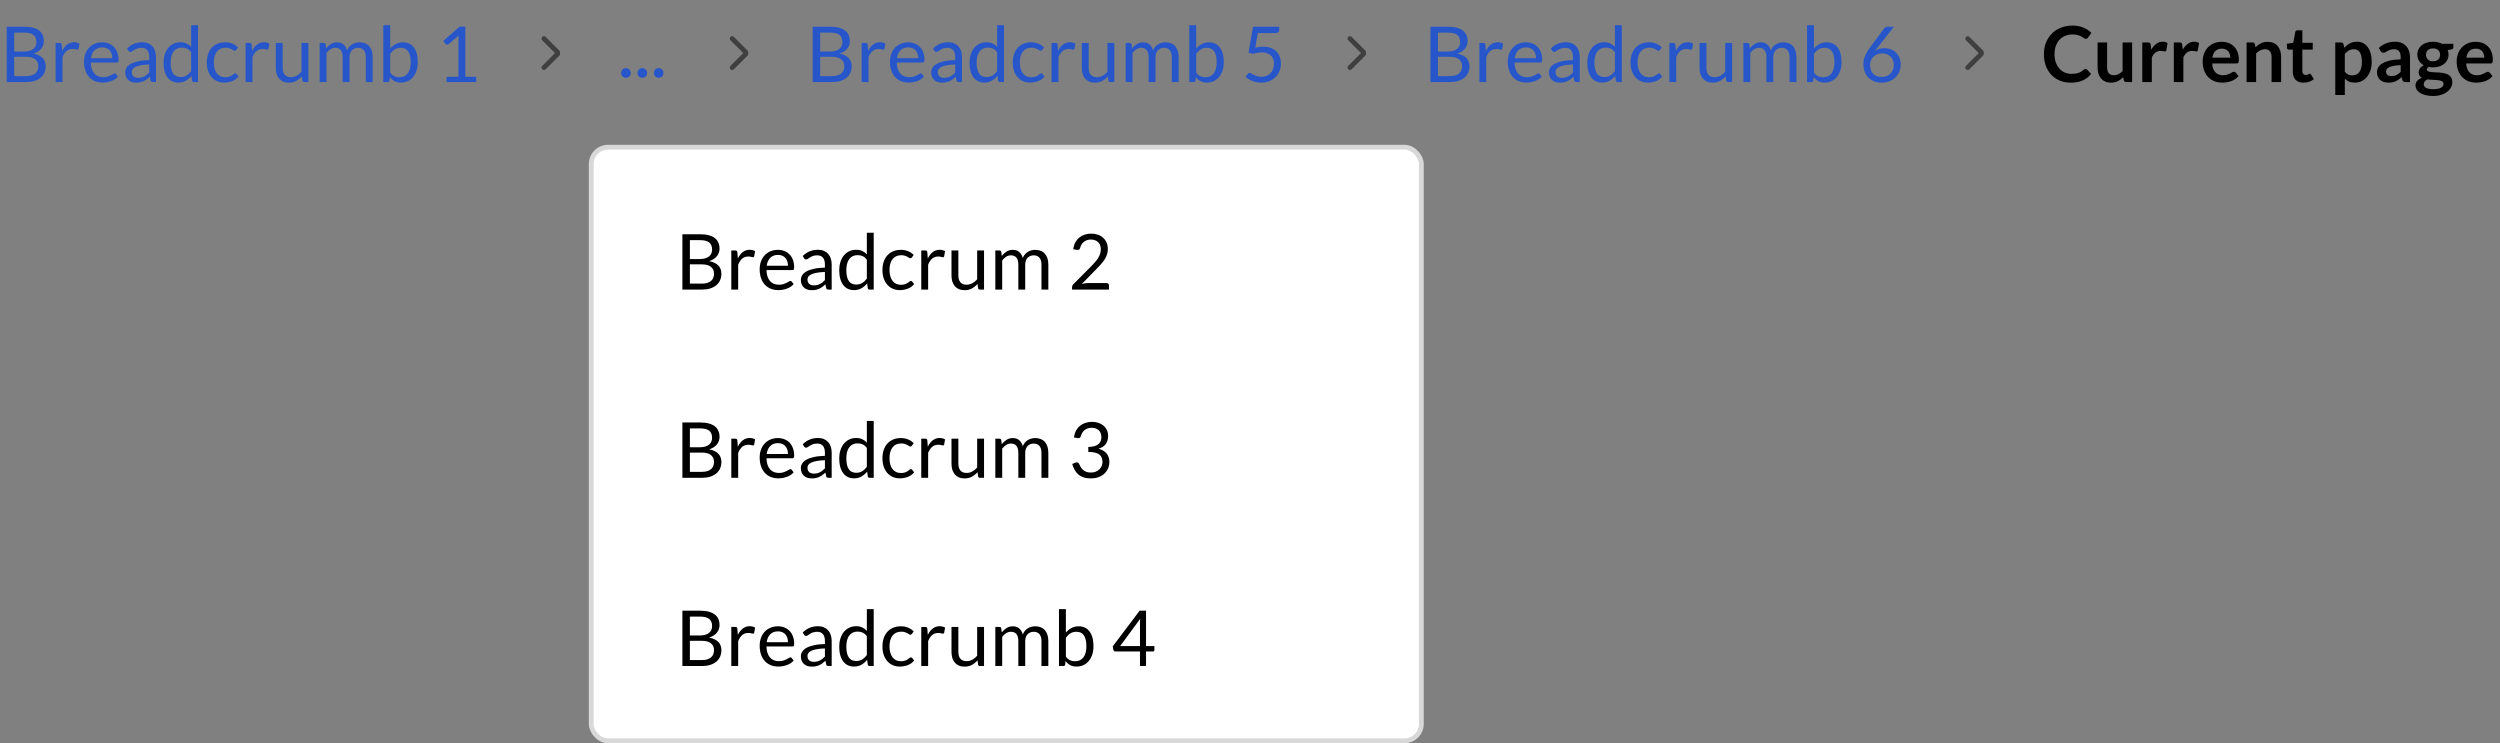 <svg width="518" height="154" viewBox="0 0 518 154" fill="none" xmlns="http://www.w3.org/2000/svg">
<rect x="0" y="0" width="518" height="154" fill="#808080" stroke="none"/>
<line x1="112.707" y1="8" x2="115.536" y2="10.828" stroke="#3F3F3F" stroke-linecap="round"/>
<line x1="0.5" y1="-0.5" x2="4.5" y2="-0.5" transform="matrix(0.707 -0.707 -0.707 -0.707 112 14)" stroke="#3F3F3F" stroke-linecap="round"/>
<line x1="151.707" y1="8" x2="154.536" y2="10.828" stroke="#3F3F3F" stroke-linecap="round"/>
<line x1="0.5" y1="-0.5" x2="4.5" y2="-0.5" transform="matrix(0.707 -0.707 -0.707 -0.707 151 14)" stroke="#3F3F3F" stroke-linecap="round"/>
<path d="M1.392 17V5.536H5.048C5.752 5.536 6.357 5.605 6.864 5.744C7.376 5.883 7.795 6.08 8.12 6.336C8.451 6.592 8.693 6.907 8.848 7.28C9.008 7.648 9.088 8.064 9.088 8.528C9.088 8.811 9.043 9.083 8.952 9.344C8.867 9.605 8.733 9.848 8.552 10.072C8.376 10.296 8.152 10.496 7.88 10.672C7.613 10.848 7.299 10.992 6.936 11.104C7.773 11.269 8.405 11.571 8.832 12.008C9.259 12.445 9.472 13.021 9.472 13.736C9.472 14.221 9.381 14.664 9.2 15.064C9.024 15.464 8.763 15.808 8.416 16.096C8.075 16.384 7.653 16.608 7.152 16.768C6.656 16.923 6.088 17 5.448 17H1.392ZM2.944 11.776V15.768H5.424C5.867 15.768 6.245 15.717 6.56 15.616C6.88 15.515 7.141 15.373 7.344 15.192C7.552 15.005 7.704 14.787 7.8 14.536C7.896 14.28 7.944 14 7.944 13.696C7.944 13.104 7.733 12.637 7.312 12.296C6.896 11.949 6.264 11.776 5.416 11.776H2.944ZM2.944 10.672H4.992C5.429 10.672 5.808 10.624 6.128 10.528C6.448 10.432 6.712 10.299 6.92 10.128C7.133 9.957 7.291 9.752 7.392 9.512C7.493 9.267 7.544 9 7.544 8.712C7.544 8.04 7.341 7.547 6.936 7.232C6.531 6.917 5.901 6.76 5.048 6.76H2.944V10.672ZM11.527 17V8.896H12.343C12.498 8.896 12.605 8.925 12.663 8.984C12.722 9.043 12.762 9.144 12.783 9.288L12.879 10.552C13.157 9.987 13.498 9.547 13.903 9.232C14.314 8.912 14.794 8.752 15.343 8.752C15.567 8.752 15.77 8.779 15.951 8.832C16.133 8.88 16.301 8.949 16.455 9.04L16.271 10.104C16.234 10.237 16.151 10.304 16.023 10.304C15.949 10.304 15.834 10.28 15.679 10.232C15.525 10.179 15.309 10.152 15.031 10.152C14.535 10.152 14.119 10.296 13.783 10.584C13.453 10.872 13.175 11.291 12.951 11.84V17H11.527ZM21.189 8.768C21.674 8.768 22.122 8.851 22.532 9.016C22.943 9.176 23.298 9.411 23.596 9.72C23.895 10.024 24.127 10.403 24.293 10.856C24.463 11.304 24.549 11.816 24.549 12.392C24.549 12.616 24.524 12.765 24.477 12.84C24.428 12.915 24.338 12.952 24.204 12.952H18.812C18.823 13.464 18.892 13.909 19.02 14.288C19.148 14.667 19.325 14.984 19.549 15.24C19.773 15.491 20.039 15.68 20.349 15.808C20.658 15.931 21.005 15.992 21.389 15.992C21.746 15.992 22.052 15.952 22.308 15.872C22.57 15.787 22.794 15.696 22.98 15.6C23.167 15.504 23.322 15.416 23.445 15.336C23.573 15.251 23.682 15.208 23.773 15.208C23.89 15.208 23.98 15.253 24.044 15.344L24.445 15.864C24.268 16.077 24.058 16.264 23.812 16.424C23.567 16.579 23.303 16.707 23.02 16.808C22.743 16.909 22.455 16.984 22.157 17.032C21.858 17.085 21.562 17.112 21.268 17.112C20.709 17.112 20.191 17.019 19.716 16.832C19.247 16.64 18.839 16.363 18.492 16C18.151 15.632 17.884 15.179 17.692 14.64C17.5 14.101 17.404 13.483 17.404 12.784C17.404 12.219 17.49 11.691 17.66 11.2C17.837 10.709 18.087 10.285 18.413 9.928C18.738 9.565 19.135 9.283 19.605 9.08C20.074 8.872 20.602 8.768 21.189 8.768ZM21.221 9.816C20.532 9.816 19.991 10.016 19.596 10.416C19.202 10.811 18.956 11.36 18.86 12.064H23.268C23.268 11.733 23.223 11.432 23.133 11.16C23.042 10.883 22.909 10.645 22.733 10.448C22.556 10.245 22.34 10.091 22.084 9.984C21.834 9.872 21.546 9.816 21.221 9.816ZM32.323 17H31.691C31.552 17 31.441 16.979 31.355 16.936C31.27 16.893 31.214 16.803 31.187 16.664L31.027 15.912C30.814 16.104 30.606 16.277 30.403 16.432C30.201 16.581 29.987 16.709 29.763 16.816C29.539 16.917 29.299 16.995 29.043 17.048C28.793 17.101 28.512 17.128 28.203 17.128C27.889 17.128 27.593 17.085 27.315 17C27.043 16.909 26.806 16.776 26.603 16.6C26.401 16.424 26.238 16.203 26.115 15.936C25.998 15.664 25.939 15.344 25.939 14.976C25.939 14.656 26.027 14.349 26.203 14.056C26.379 13.757 26.662 13.493 27.051 13.264C27.446 13.035 27.96 12.848 28.595 12.704C29.23 12.555 30.006 12.469 30.923 12.448V11.816C30.923 11.187 30.787 10.712 30.515 10.392C30.248 10.067 29.851 9.904 29.323 9.904C28.977 9.904 28.683 9.949 28.443 10.04C28.209 10.125 28.003 10.224 27.827 10.336C27.657 10.443 27.507 10.541 27.379 10.632C27.256 10.717 27.134 10.76 27.011 10.76C26.915 10.76 26.83 10.736 26.755 10.688C26.686 10.635 26.63 10.571 26.587 10.496L26.331 10.04C26.779 9.608 27.262 9.285 27.779 9.072C28.297 8.859 28.87 8.752 29.499 8.752C29.953 8.752 30.355 8.827 30.707 8.976C31.059 9.125 31.355 9.333 31.595 9.6C31.835 9.867 32.017 10.189 32.139 10.568C32.262 10.947 32.323 11.363 32.323 11.816V17ZM28.627 16.128C28.878 16.128 29.107 16.104 29.315 16.056C29.523 16.003 29.718 15.931 29.899 15.84C30.086 15.744 30.262 15.629 30.427 15.496C30.598 15.363 30.763 15.211 30.923 15.04V13.352C30.267 13.373 29.71 13.427 29.251 13.512C28.793 13.592 28.419 13.699 28.131 13.832C27.843 13.965 27.633 14.123 27.499 14.304C27.371 14.485 27.307 14.688 27.307 14.912C27.307 15.125 27.342 15.309 27.411 15.464C27.48 15.619 27.574 15.747 27.691 15.848C27.808 15.944 27.947 16.016 28.107 16.064C28.267 16.107 28.441 16.128 28.627 16.128ZM40.184 17C39.982 17 39.854 16.901 39.8 16.704L39.672 15.72C39.326 16.141 38.928 16.48 38.48 16.736C38.038 16.987 37.529 17.112 36.953 17.112C36.489 17.112 36.067 17.024 35.688 16.848C35.31 16.667 34.987 16.403 34.721 16.056C34.454 15.709 34.248 15.277 34.105 14.76C33.961 14.243 33.889 13.648 33.889 12.976C33.889 12.379 33.968 11.824 34.129 11.312C34.288 10.795 34.518 10.347 34.816 9.968C35.12 9.589 35.489 9.293 35.92 9.08C36.352 8.861 36.843 8.752 37.392 8.752C37.889 8.752 38.312 8.837 38.664 9.008C39.017 9.173 39.331 9.408 39.608 9.712V5.216H41.032V17H40.184ZM37.425 15.96C37.889 15.96 38.294 15.853 38.641 15.64C38.992 15.427 39.315 15.125 39.608 14.736V10.816C39.347 10.464 39.059 10.219 38.745 10.08C38.435 9.936 38.091 9.864 37.712 9.864C36.955 9.864 36.374 10.133 35.968 10.672C35.563 11.211 35.361 11.979 35.361 12.976C35.361 13.504 35.406 13.957 35.496 14.336C35.587 14.709 35.721 15.019 35.897 15.264C36.072 15.504 36.288 15.68 36.544 15.792C36.8 15.904 37.094 15.96 37.425 15.96ZM48.946 10.336C48.903 10.395 48.861 10.44 48.818 10.472C48.775 10.504 48.714 10.52 48.634 10.52C48.554 10.52 48.466 10.488 48.37 10.424C48.279 10.355 48.162 10.28 48.018 10.2C47.874 10.12 47.698 10.048 47.49 9.984C47.287 9.915 47.037 9.88 46.738 9.88C46.343 9.88 45.994 9.952 45.69 10.096C45.386 10.235 45.13 10.437 44.922 10.704C44.719 10.971 44.565 11.293 44.458 11.672C44.357 12.051 44.306 12.475 44.306 12.944C44.306 13.435 44.362 13.872 44.474 14.256C44.586 14.635 44.743 14.955 44.946 15.216C45.149 15.472 45.394 15.669 45.682 15.808C45.975 15.941 46.303 16.008 46.666 16.008C47.013 16.008 47.298 15.968 47.522 15.888C47.746 15.803 47.933 15.709 48.082 15.608C48.231 15.507 48.354 15.416 48.45 15.336C48.546 15.251 48.642 15.208 48.738 15.208C48.861 15.208 48.951 15.253 49.01 15.344L49.41 15.864C49.058 16.296 48.618 16.613 48.09 16.816C47.562 17.013 47.005 17.112 46.418 17.112C45.911 17.112 45.439 17.019 45.002 16.832C44.57 16.645 44.194 16.376 43.874 16.024C43.554 15.667 43.301 15.229 43.114 14.712C42.933 14.195 42.842 13.605 42.842 12.944C42.842 12.341 42.925 11.784 43.09 11.272C43.261 10.76 43.506 10.32 43.826 9.952C44.151 9.579 44.551 9.288 45.026 9.08C45.501 8.872 46.045 8.768 46.658 8.768C47.223 8.768 47.725 8.861 48.162 9.048C48.599 9.229 48.986 9.488 49.322 9.824L48.946 10.336ZM50.887 17V8.896H51.703C51.857 8.896 51.964 8.925 52.023 8.984C52.081 9.043 52.121 9.144 52.143 9.288L52.239 10.552C52.516 9.987 52.857 9.547 53.263 9.232C53.673 8.912 54.153 8.752 54.703 8.752C54.927 8.752 55.129 8.779 55.311 8.832C55.492 8.88 55.66 8.949 55.815 9.04L55.631 10.104C55.593 10.237 55.511 10.304 55.383 10.304C55.308 10.304 55.193 10.28 55.039 10.232C54.884 10.179 54.668 10.152 54.391 10.152C53.895 10.152 53.479 10.296 53.143 10.584C52.812 10.872 52.535 11.291 52.311 11.84V17H50.887ZM58.572 8.896V14.064C58.572 14.677 58.713 15.152 58.996 15.488C59.279 15.824 59.705 15.992 60.276 15.992C60.692 15.992 61.084 15.893 61.452 15.696C61.82 15.499 62.158 15.224 62.468 14.872V8.896H63.892V17H63.044C62.841 17 62.713 16.901 62.66 16.704L62.548 15.832C62.196 16.221 61.801 16.536 61.364 16.776C60.926 17.011 60.425 17.128 59.86 17.128C59.417 17.128 59.025 17.056 58.684 16.912C58.348 16.763 58.065 16.555 57.836 16.288C57.606 16.021 57.433 15.699 57.316 15.32C57.204 14.941 57.148 14.523 57.148 14.064V8.896H58.572ZM66.231 17V8.896H67.079C67.281 8.896 67.409 8.995 67.463 9.192L67.567 10.024C67.865 9.656 68.198 9.355 68.567 9.12C68.94 8.885 69.372 8.768 69.862 8.768C70.412 8.768 70.855 8.92 71.191 9.224C71.532 9.528 71.777 9.939 71.927 10.456C72.038 10.163 72.185 9.909 72.367 9.696C72.553 9.483 72.761 9.307 72.99 9.168C73.22 9.029 73.463 8.928 73.719 8.864C73.98 8.8 74.244 8.768 74.51 8.768C74.937 8.768 75.316 8.837 75.647 8.976C75.983 9.109 76.265 9.307 76.495 9.568C76.729 9.829 76.908 10.152 77.031 10.536C77.153 10.915 77.215 11.349 77.215 11.84V17H75.79V11.84C75.79 11.205 75.652 10.725 75.374 10.4C75.097 10.069 74.695 9.904 74.166 9.904C73.932 9.904 73.708 9.947 73.495 10.032C73.287 10.112 73.103 10.232 72.942 10.392C72.782 10.552 72.654 10.755 72.558 11C72.468 11.24 72.422 11.52 72.422 11.84V17H70.999V11.84C70.999 11.189 70.868 10.704 70.606 10.384C70.345 10.064 69.964 9.904 69.463 9.904C69.111 9.904 68.782 10 68.478 10.192C68.18 10.379 67.905 10.635 67.654 10.96V17H66.231ZM79.419 17V5.216H80.851V10.064C81.187 9.675 81.571 9.363 82.003 9.128C82.441 8.888 82.939 8.768 83.499 8.768C83.969 8.768 84.392 8.856 84.771 9.032C85.15 9.208 85.472 9.472 85.739 9.824C86.006 10.171 86.211 10.603 86.355 11.12C86.499 11.632 86.571 12.224 86.571 12.896C86.571 13.493 86.491 14.051 86.331 14.568C86.171 15.08 85.939 15.525 85.635 15.904C85.337 16.277 84.969 16.573 84.531 16.792C84.099 17.005 83.611 17.112 83.067 17.112C82.544 17.112 82.099 17.011 81.731 16.808C81.368 16.605 81.051 16.323 80.779 15.96L80.707 16.696C80.665 16.899 80.542 17 80.339 17H79.419ZM83.035 9.904C82.571 9.904 82.163 10.011 81.811 10.224C81.465 10.437 81.144 10.739 80.851 11.128V15.048C81.107 15.4 81.39 15.648 81.699 15.792C82.014 15.936 82.363 16.008 82.747 16.008C83.504 16.008 84.086 15.739 84.491 15.2C84.897 14.661 85.099 13.893 85.099 12.896C85.099 12.368 85.051 11.915 84.955 11.536C84.865 11.157 84.731 10.848 84.555 10.608C84.379 10.363 84.163 10.184 83.907 10.072C83.651 9.96 83.361 9.904 83.035 9.904ZM92.53 15.912H94.994V8.096C94.994 7.861 95.002 7.624 95.018 7.384L92.97 9.136C92.917 9.179 92.864 9.211 92.81 9.232C92.757 9.248 92.706 9.256 92.658 9.256C92.578 9.256 92.506 9.24 92.442 9.208C92.378 9.171 92.33 9.128 92.298 9.08L91.85 8.464L95.258 5.512H96.418V15.912H98.674V17H92.53V15.912Z" fill="#2656C9"/>
<path d="M128.704 15.12C128.704 14.981 128.728 14.851 128.776 14.728C128.829 14.605 128.899 14.499 128.984 14.408C129.075 14.317 129.181 14.245 129.304 14.192C129.427 14.139 129.557 14.112 129.696 14.112C129.835 14.112 129.965 14.139 130.088 14.192C130.211 14.245 130.317 14.317 130.408 14.408C130.499 14.499 130.568 14.605 130.616 14.728C130.669 14.851 130.696 14.981 130.696 15.12C130.696 15.264 130.669 15.397 130.616 15.52C130.568 15.637 130.499 15.741 130.408 15.832C130.317 15.923 130.211 15.992 130.088 16.04C129.965 16.093 129.835 16.12 129.696 16.12C129.557 16.12 129.427 16.093 129.304 16.04C129.181 15.992 129.075 15.923 128.984 15.832C128.899 15.741 128.829 15.637 128.776 15.52C128.728 15.397 128.704 15.264 128.704 15.12ZM132.095 15.12C132.095 14.981 132.119 14.851 132.167 14.728C132.22 14.605 132.289 14.499 132.375 14.408C132.465 14.317 132.572 14.245 132.695 14.192C132.817 14.139 132.948 14.112 133.087 14.112C133.225 14.112 133.356 14.139 133.479 14.192C133.601 14.245 133.708 14.317 133.799 14.408C133.889 14.499 133.959 14.605 134.007 14.728C134.06 14.851 134.087 14.981 134.087 15.12C134.087 15.264 134.06 15.397 134.007 15.52C133.959 15.637 133.889 15.741 133.799 15.832C133.708 15.923 133.601 15.992 133.479 16.04C133.356 16.093 133.225 16.12 133.087 16.12C132.948 16.12 132.817 16.093 132.695 16.04C132.572 15.992 132.465 15.923 132.375 15.832C132.289 15.741 132.22 15.637 132.167 15.52C132.119 15.397 132.095 15.264 132.095 15.12ZM135.485 15.12C135.485 14.981 135.509 14.851 135.557 14.728C135.611 14.605 135.68 14.499 135.765 14.408C135.856 14.317 135.963 14.245 136.085 14.192C136.208 14.139 136.339 14.112 136.477 14.112C136.616 14.112 136.747 14.139 136.869 14.192C136.992 14.245 137.099 14.317 137.189 14.408C137.28 14.499 137.349 14.605 137.397 14.728C137.451 14.851 137.477 14.981 137.477 15.12C137.477 15.264 137.451 15.397 137.397 15.52C137.349 15.637 137.28 15.741 137.189 15.832C137.099 15.923 136.992 15.992 136.869 16.04C136.747 16.093 136.616 16.12 136.477 16.12C136.339 16.12 136.208 16.093 136.085 16.04C135.963 15.992 135.856 15.923 135.765 15.832C135.68 15.741 135.611 15.637 135.557 15.52C135.509 15.397 135.485 15.264 135.485 15.12Z" fill="#2656C9"/>
<line x1="279.707" y1="8" x2="282.536" y2="10.828" stroke="#3F3F3F" stroke-linecap="round"/>
<line x1="0.5" y1="-0.5" x2="4.5" y2="-0.5" transform="matrix(0.707 -0.707 -0.707 -0.707 279 14)" stroke="#3F3F3F" stroke-linecap="round"/>
<line x1="407.707" y1="8" x2="410.536" y2="10.828" stroke="#3F3F3F" stroke-linecap="round"/>
<line x1="0.5" y1="-0.5" x2="4.5" y2="-0.5" transform="matrix(0.707 -0.707 -0.707 -0.707 407 14)" stroke="#3F3F3F" stroke-linecap="round"/>
<path d="M168.392 17V5.536H172.048C172.752 5.536 173.357 5.605 173.864 5.744C174.376 5.883 174.795 6.08 175.12 6.336C175.451 6.592 175.693 6.907 175.848 7.28C176.008 7.648 176.088 8.064 176.088 8.528C176.088 8.811 176.043 9.083 175.952 9.344C175.867 9.605 175.733 9.848 175.552 10.072C175.376 10.296 175.152 10.496 174.88 10.672C174.613 10.848 174.299 10.992 173.936 11.104C174.773 11.269 175.405 11.571 175.832 12.008C176.259 12.445 176.472 13.021 176.472 13.736C176.472 14.221 176.381 14.664 176.2 15.064C176.024 15.464 175.763 15.808 175.416 16.096C175.075 16.384 174.653 16.608 174.152 16.768C173.656 16.923 173.088 17 172.448 17H168.392ZM169.944 11.776V15.768H172.424C172.867 15.768 173.245 15.717 173.56 15.616C173.88 15.515 174.141 15.373 174.344 15.192C174.552 15.005 174.704 14.787 174.8 14.536C174.896 14.28 174.944 14 174.944 13.696C174.944 13.104 174.733 12.637 174.312 12.296C173.896 11.949 173.264 11.776 172.416 11.776H169.944ZM169.944 10.672H171.992C172.429 10.672 172.808 10.624 173.128 10.528C173.448 10.432 173.712 10.299 173.92 10.128C174.133 9.957 174.291 9.752 174.392 9.512C174.493 9.267 174.544 9 174.544 8.712C174.544 8.04 174.341 7.547 173.936 7.232C173.531 6.917 172.901 6.76 172.048 6.76H169.944V10.672ZM178.527 17V8.896H179.343C179.498 8.896 179.605 8.925 179.663 8.984C179.722 9.043 179.762 9.144 179.783 9.288L179.879 10.552C180.157 9.987 180.498 9.547 180.903 9.232C181.314 8.912 181.794 8.752 182.343 8.752C182.567 8.752 182.77 8.779 182.951 8.832C183.133 8.88 183.301 8.949 183.455 9.04L183.271 10.104C183.234 10.237 183.151 10.304 183.023 10.304C182.949 10.304 182.834 10.28 182.679 10.232C182.525 10.179 182.309 10.152 182.031 10.152C181.535 10.152 181.119 10.296 180.783 10.584C180.453 10.872 180.175 11.291 179.951 11.84V17H178.527ZM188.189 8.768C188.674 8.768 189.122 8.851 189.533 9.016C189.943 9.176 190.298 9.411 190.597 9.72C190.895 10.024 191.127 10.403 191.293 10.856C191.463 11.304 191.549 11.816 191.549 12.392C191.549 12.616 191.525 12.765 191.477 12.84C191.429 12.915 191.338 12.952 191.205 12.952H185.812C185.823 13.464 185.893 13.909 186.021 14.288C186.149 14.667 186.325 14.984 186.549 15.24C186.773 15.491 187.039 15.68 187.349 15.808C187.658 15.931 188.005 15.992 188.389 15.992C188.746 15.992 189.053 15.952 189.309 15.872C189.57 15.787 189.794 15.696 189.981 15.6C190.167 15.504 190.322 15.416 190.445 15.336C190.573 15.251 190.682 15.208 190.773 15.208C190.89 15.208 190.981 15.253 191.045 15.344L191.445 15.864C191.269 16.077 191.058 16.264 190.813 16.424C190.567 16.579 190.303 16.707 190.021 16.808C189.743 16.909 189.455 16.984 189.157 17.032C188.858 17.085 188.562 17.112 188.269 17.112C187.709 17.112 187.191 17.019 186.717 16.832C186.247 16.64 185.839 16.363 185.493 16C185.151 15.632 184.885 15.179 184.693 14.64C184.501 14.101 184.405 13.483 184.405 12.784C184.405 12.219 184.49 11.691 184.661 11.2C184.837 10.709 185.087 10.285 185.413 9.928C185.738 9.565 186.135 9.283 186.605 9.08C187.074 8.872 187.602 8.768 188.189 8.768ZM188.22 9.816C187.533 9.816 186.991 10.016 186.597 10.416C186.202 10.811 185.957 11.36 185.861 12.064H190.269C190.269 11.733 190.223 11.432 190.133 11.16C190.042 10.883 189.909 10.645 189.733 10.448C189.557 10.245 189.341 10.091 189.085 9.984C188.834 9.872 188.546 9.816 188.22 9.816ZM199.323 17H198.691C198.552 17 198.44 16.979 198.355 16.936C198.27 16.893 198.214 16.803 198.187 16.664L198.027 15.912C197.814 16.104 197.606 16.277 197.403 16.432C197.2 16.581 196.987 16.709 196.763 16.816C196.539 16.917 196.299 16.995 196.043 17.048C195.792 17.101 195.512 17.128 195.203 17.128C194.888 17.128 194.592 17.085 194.315 17C194.043 16.909 193.806 16.776 193.603 16.6C193.4 16.424 193.238 16.203 193.115 15.936C192.998 15.664 192.939 15.344 192.939 14.976C192.939 14.656 193.027 14.349 193.203 14.056C193.379 13.757 193.662 13.493 194.051 13.264C194.446 13.035 194.96 12.848 195.595 12.704C196.23 12.555 197.006 12.469 197.923 12.448V11.816C197.923 11.187 197.787 10.712 197.515 10.392C197.248 10.067 196.851 9.904 196.323 9.904C195.976 9.904 195.683 9.949 195.443 10.04C195.208 10.125 195.003 10.224 194.827 10.336C194.656 10.443 194.507 10.541 194.379 10.632C194.256 10.717 194.134 10.76 194.011 10.76C193.915 10.76 193.83 10.736 193.755 10.688C193.686 10.635 193.63 10.571 193.587 10.496L193.331 10.04C193.779 9.608 194.262 9.285 194.779 9.072C195.296 8.859 195.87 8.752 196.499 8.752C196.952 8.752 197.355 8.827 197.707 8.976C198.059 9.125 198.355 9.333 198.595 9.6C198.835 9.867 199.016 10.189 199.139 10.568C199.262 10.947 199.323 11.363 199.323 11.816V17ZM195.627 16.128C195.878 16.128 196.107 16.104 196.315 16.056C196.523 16.003 196.718 15.931 196.899 15.84C197.086 15.744 197.262 15.629 197.427 15.496C197.598 15.363 197.763 15.211 197.923 15.04V13.352C197.267 13.373 196.71 13.427 196.251 13.512C195.792 13.592 195.419 13.699 195.131 13.832C194.843 13.965 194.632 14.123 194.499 14.304C194.371 14.485 194.307 14.688 194.307 14.912C194.307 15.125 194.342 15.309 194.411 15.464C194.48 15.619 194.574 15.747 194.691 15.848C194.808 15.944 194.947 16.016 195.107 16.064C195.267 16.107 195.44 16.128 195.627 16.128ZM207.185 17C206.982 17 206.854 16.901 206.801 16.704L206.673 15.72C206.326 16.141 205.929 16.48 205.481 16.736C205.038 16.987 204.529 17.112 203.953 17.112C203.489 17.112 203.067 17.024 202.689 16.848C202.31 16.667 201.987 16.403 201.721 16.056C201.454 15.709 201.249 15.277 201.105 14.76C200.961 14.243 200.889 13.648 200.889 12.976C200.889 12.379 200.969 11.824 201.129 11.312C201.289 10.795 201.518 10.347 201.817 9.968C202.121 9.589 202.489 9.293 202.921 9.08C203.353 8.861 203.843 8.752 204.393 8.752C204.889 8.752 205.313 8.837 205.665 9.008C206.017 9.173 206.331 9.408 206.609 9.712V5.216H208.033V17H207.185ZM204.424 15.96C204.889 15.96 205.294 15.853 205.641 15.64C205.993 15.427 206.315 15.125 206.609 14.736V10.816C206.347 10.464 206.059 10.219 205.745 10.08C205.435 9.936 205.091 9.864 204.713 9.864C203.955 9.864 203.374 10.133 202.969 10.672C202.563 11.211 202.361 11.979 202.361 12.976C202.361 13.504 202.406 13.957 202.497 14.336C202.587 14.709 202.721 15.019 202.897 15.264C203.073 15.504 203.289 15.68 203.545 15.792C203.801 15.904 204.094 15.96 204.424 15.96ZM215.946 10.336C215.903 10.395 215.861 10.44 215.818 10.472C215.775 10.504 215.714 10.52 215.634 10.52C215.554 10.52 215.466 10.488 215.37 10.424C215.279 10.355 215.162 10.28 215.018 10.2C214.874 10.12 214.698 10.048 214.49 9.984C214.287 9.915 214.037 9.88 213.738 9.88C213.343 9.88 212.994 9.952 212.69 10.096C212.386 10.235 212.13 10.437 211.922 10.704C211.719 10.971 211.565 11.293 211.458 11.672C211.357 12.051 211.306 12.475 211.306 12.944C211.306 13.435 211.362 13.872 211.474 14.256C211.586 14.635 211.743 14.955 211.946 15.216C212.149 15.472 212.394 15.669 212.682 15.808C212.975 15.941 213.303 16.008 213.666 16.008C214.013 16.008 214.298 15.968 214.522 15.888C214.746 15.803 214.933 15.709 215.082 15.608C215.231 15.507 215.354 15.416 215.45 15.336C215.546 15.251 215.642 15.208 215.738 15.208C215.861 15.208 215.951 15.253 216.01 15.344L216.41 15.864C216.058 16.296 215.618 16.613 215.09 16.816C214.562 17.013 214.005 17.112 213.418 17.112C212.911 17.112 212.439 17.019 212.002 16.832C211.57 16.645 211.194 16.376 210.874 16.024C210.554 15.667 210.301 15.229 210.114 14.712C209.933 14.195 209.842 13.605 209.842 12.944C209.842 12.341 209.925 11.784 210.09 11.272C210.261 10.76 210.506 10.32 210.826 9.952C211.151 9.579 211.551 9.288 212.026 9.08C212.501 8.872 213.045 8.768 213.658 8.768C214.223 8.768 214.725 8.861 215.162 9.048C215.599 9.229 215.986 9.488 216.322 9.824L215.946 10.336ZM217.887 17V8.896H218.703C218.857 8.896 218.964 8.925 219.023 8.984C219.081 9.043 219.121 9.144 219.143 9.288L219.239 10.552C219.516 9.987 219.857 9.547 220.263 9.232C220.673 8.912 221.153 8.752 221.703 8.752C221.927 8.752 222.129 8.779 222.311 8.832C222.492 8.88 222.66 8.949 222.815 9.04L222.631 10.104C222.593 10.237 222.511 10.304 222.383 10.304C222.308 10.304 222.193 10.28 222.039 10.232C221.884 10.179 221.668 10.152 221.391 10.152C220.895 10.152 220.479 10.296 220.143 10.584C219.812 10.872 219.535 11.291 219.311 11.84V17H217.887ZM225.572 8.896V14.064C225.572 14.677 225.713 15.152 225.996 15.488C226.279 15.824 226.705 15.992 227.276 15.992C227.692 15.992 228.084 15.893 228.452 15.696C228.82 15.499 229.159 15.224 229.468 14.872V8.896H230.892V17H230.044C229.841 17 229.713 16.901 229.66 16.704L229.548 15.832C229.196 16.221 228.801 16.536 228.364 16.776C227.927 17.011 227.425 17.128 226.86 17.128C226.417 17.128 226.025 17.056 225.684 16.912C225.348 16.763 225.065 16.555 224.836 16.288C224.607 16.021 224.433 15.699 224.316 15.32C224.204 14.941 224.148 14.523 224.148 14.064V8.896H225.572ZM233.231 17V8.896H234.079C234.281 8.896 234.409 8.995 234.463 9.192L234.567 10.024C234.865 9.656 235.199 9.355 235.567 9.12C235.94 8.885 236.372 8.768 236.863 8.768C237.412 8.768 237.855 8.92 238.191 9.224C238.532 9.528 238.777 9.939 238.927 10.456C239.039 10.163 239.185 9.909 239.367 9.696C239.553 9.483 239.761 9.307 239.991 9.168C240.22 9.029 240.463 8.928 240.719 8.864C240.98 8.8 241.244 8.768 241.511 8.768C241.937 8.768 242.316 8.837 242.647 8.976C242.983 9.109 243.265 9.307 243.495 9.568C243.729 9.829 243.908 10.152 244.031 10.536C244.153 10.915 244.215 11.349 244.215 11.84V17H242.791V11.84C242.791 11.205 242.652 10.725 242.375 10.4C242.097 10.069 241.695 9.904 241.167 9.904C240.932 9.904 240.708 9.947 240.495 10.032C240.287 10.112 240.103 10.232 239.943 10.392C239.783 10.552 239.655 10.755 239.559 11C239.468 11.24 239.423 11.52 239.423 11.84V17H237.999V11.84C237.999 11.189 237.868 10.704 237.607 10.384C237.345 10.064 236.964 9.904 236.463 9.904C236.111 9.904 235.783 10 235.479 10.192C235.18 10.379 234.905 10.635 234.655 10.96V17H233.231ZM246.419 17V5.216H247.851V10.064C248.187 9.675 248.571 9.363 249.003 9.128C249.44 8.888 249.939 8.768 250.499 8.768C250.968 8.768 251.392 8.856 251.771 9.032C252.15 9.208 252.472 9.472 252.739 9.824C253.006 10.171 253.211 10.603 253.355 11.12C253.499 11.632 253.571 12.224 253.571 12.896C253.571 13.493 253.491 14.051 253.331 14.568C253.171 15.08 252.939 15.525 252.635 15.904C252.336 16.277 251.968 16.573 251.531 16.792C251.099 17.005 250.611 17.112 250.067 17.112C249.544 17.112 249.099 17.011 248.731 16.808C248.368 16.605 248.051 16.323 247.779 15.96L247.707 16.696C247.664 16.899 247.542 17 247.339 17H246.419ZM250.035 9.904C249.571 9.904 249.163 10.011 248.811 10.224C248.464 10.437 248.144 10.739 247.851 11.128V15.048C248.107 15.4 248.39 15.648 248.699 15.792C249.014 15.936 249.363 16.008 249.747 16.008C250.504 16.008 251.086 15.739 251.491 15.2C251.896 14.661 252.099 13.893 252.099 12.896C252.099 12.368 252.051 11.915 251.955 11.536C251.864 11.157 251.731 10.848 251.555 10.608C251.379 10.363 251.163 10.184 250.907 10.072C250.651 9.96 250.36 9.904 250.035 9.904ZM265.058 6.16C265.058 6.363 264.994 6.531 264.866 6.664C264.738 6.792 264.522 6.856 264.218 6.856H260.618L260.09 9.864C260.688 9.736 261.24 9.672 261.746 9.672C262.344 9.672 262.869 9.76 263.322 9.936C263.781 10.112 264.165 10.355 264.474 10.664C264.784 10.973 265.016 11.339 265.17 11.76C265.33 12.181 265.41 12.64 265.41 13.136C265.41 13.744 265.304 14.293 265.09 14.784C264.877 15.275 264.584 15.696 264.21 16.048C263.842 16.395 263.408 16.661 262.906 16.848C262.405 17.035 261.864 17.128 261.282 17.128C260.946 17.128 260.624 17.093 260.314 17.024C260.005 16.96 259.717 16.872 259.45 16.76C259.184 16.648 258.936 16.52 258.706 16.376C258.477 16.232 258.274 16.08 258.098 15.92L258.53 15.312C258.626 15.173 258.754 15.104 258.914 15.104C259.016 15.104 259.133 15.147 259.266 15.232C259.405 15.312 259.57 15.403 259.762 15.504C259.954 15.605 260.178 15.699 260.434 15.784C260.696 15.864 261.005 15.904 261.362 15.904C261.762 15.904 262.122 15.84 262.442 15.712C262.762 15.584 263.034 15.403 263.258 15.168C263.488 14.928 263.664 14.643 263.786 14.312C263.909 13.981 263.97 13.611 263.97 13.2C263.97 12.843 263.917 12.52 263.81 12.232C263.709 11.944 263.552 11.699 263.338 11.496C263.13 11.293 262.869 11.136 262.554 11.024C262.24 10.912 261.872 10.856 261.45 10.856C261.162 10.856 260.864 10.88 260.554 10.928C260.245 10.976 259.925 11.053 259.594 11.16L258.698 10.896L259.626 5.536H265.058V6.16Z" fill="#2656C9"/>
<path d="M296.392 17V5.536H300.048C300.752 5.536 301.357 5.605 301.864 5.744C302.376 5.883 302.795 6.08 303.12 6.336C303.451 6.592 303.693 6.907 303.848 7.28C304.008 7.648 304.088 8.064 304.088 8.528C304.088 8.811 304.043 9.083 303.952 9.344C303.867 9.605 303.733 9.848 303.552 10.072C303.376 10.296 303.152 10.496 302.88 10.672C302.613 10.848 302.299 10.992 301.936 11.104C302.773 11.269 303.405 11.571 303.832 12.008C304.259 12.445 304.472 13.021 304.472 13.736C304.472 14.221 304.381 14.664 304.2 15.064C304.024 15.464 303.763 15.808 303.416 16.096C303.075 16.384 302.653 16.608 302.152 16.768C301.656 16.923 301.088 17 300.448 17H296.392ZM297.944 11.776V15.768H300.424C300.867 15.768 301.245 15.717 301.56 15.616C301.88 15.515 302.141 15.373 302.344 15.192C302.552 15.005 302.704 14.787 302.8 14.536C302.896 14.28 302.944 14 302.944 13.696C302.944 13.104 302.733 12.637 302.312 12.296C301.896 11.949 301.264 11.776 300.416 11.776H297.944ZM297.944 10.672H299.992C300.429 10.672 300.808 10.624 301.128 10.528C301.448 10.432 301.712 10.299 301.92 10.128C302.133 9.957 302.291 9.752 302.392 9.512C302.493 9.267 302.544 9 302.544 8.712C302.544 8.04 302.341 7.547 301.936 7.232C301.531 6.917 300.901 6.76 300.048 6.76H297.944V10.672ZM306.527 17V8.896H307.343C307.498 8.896 307.605 8.925 307.663 8.984C307.722 9.043 307.762 9.144 307.783 9.288L307.879 10.552C308.157 9.987 308.498 9.547 308.903 9.232C309.314 8.912 309.794 8.752 310.343 8.752C310.567 8.752 310.77 8.779 310.951 8.832C311.133 8.88 311.301 8.949 311.455 9.04L311.271 10.104C311.234 10.237 311.151 10.304 311.023 10.304C310.949 10.304 310.834 10.28 310.679 10.232C310.525 10.179 310.309 10.152 310.031 10.152C309.535 10.152 309.119 10.296 308.783 10.584C308.453 10.872 308.175 11.291 307.951 11.84V17H306.527ZM316.189 8.768C316.674 8.768 317.122 8.851 317.533 9.016C317.943 9.176 318.298 9.411 318.597 9.72C318.895 10.024 319.127 10.403 319.293 10.856C319.463 11.304 319.549 11.816 319.549 12.392C319.549 12.616 319.525 12.765 319.477 12.84C319.429 12.915 319.338 12.952 319.205 12.952H313.812C313.823 13.464 313.893 13.909 314.021 14.288C314.149 14.667 314.325 14.984 314.549 15.24C314.773 15.491 315.039 15.68 315.349 15.808C315.658 15.931 316.005 15.992 316.389 15.992C316.746 15.992 317.053 15.952 317.309 15.872C317.57 15.787 317.794 15.696 317.981 15.6C318.167 15.504 318.322 15.416 318.445 15.336C318.573 15.251 318.682 15.208 318.773 15.208C318.89 15.208 318.981 15.253 319.045 15.344L319.445 15.864C319.269 16.077 319.058 16.264 318.813 16.424C318.567 16.579 318.303 16.707 318.021 16.808C317.743 16.909 317.455 16.984 317.157 17.032C316.858 17.085 316.562 17.112 316.269 17.112C315.709 17.112 315.191 17.019 314.717 16.832C314.247 16.64 313.839 16.363 313.493 16C313.151 15.632 312.885 15.179 312.693 14.64C312.501 14.101 312.405 13.483 312.405 12.784C312.405 12.219 312.49 11.691 312.661 11.2C312.837 10.709 313.087 10.285 313.413 9.928C313.738 9.565 314.135 9.283 314.605 9.08C315.074 8.872 315.602 8.768 316.189 8.768ZM316.22 9.816C315.533 9.816 314.991 10.016 314.597 10.416C314.202 10.811 313.957 11.36 313.861 12.064H318.269C318.269 11.733 318.223 11.432 318.133 11.16C318.042 10.883 317.909 10.645 317.733 10.448C317.557 10.245 317.341 10.091 317.085 9.984C316.834 9.872 316.546 9.816 316.22 9.816ZM327.323 17H326.691C326.552 17 326.44 16.979 326.355 16.936C326.27 16.893 326.214 16.803 326.187 16.664L326.027 15.912C325.814 16.104 325.606 16.277 325.403 16.432C325.2 16.581 324.987 16.709 324.763 16.816C324.539 16.917 324.299 16.995 324.043 17.048C323.792 17.101 323.512 17.128 323.203 17.128C322.888 17.128 322.592 17.085 322.315 17C322.043 16.909 321.806 16.776 321.603 16.6C321.4 16.424 321.238 16.203 321.115 15.936C320.998 15.664 320.939 15.344 320.939 14.976C320.939 14.656 321.027 14.349 321.203 14.056C321.379 13.757 321.662 13.493 322.051 13.264C322.446 13.035 322.96 12.848 323.595 12.704C324.23 12.555 325.006 12.469 325.923 12.448V11.816C325.923 11.187 325.787 10.712 325.515 10.392C325.248 10.067 324.851 9.904 324.323 9.904C323.976 9.904 323.683 9.949 323.443 10.04C323.208 10.125 323.003 10.224 322.827 10.336C322.656 10.443 322.507 10.541 322.379 10.632C322.256 10.717 322.134 10.76 322.011 10.76C321.915 10.76 321.83 10.736 321.755 10.688C321.686 10.635 321.63 10.571 321.587 10.496L321.331 10.04C321.779 9.608 322.262 9.285 322.779 9.072C323.296 8.859 323.87 8.752 324.499 8.752C324.952 8.752 325.355 8.827 325.707 8.976C326.059 9.125 326.355 9.333 326.595 9.6C326.835 9.867 327.016 10.189 327.139 10.568C327.262 10.947 327.323 11.363 327.323 11.816V17ZM323.627 16.128C323.878 16.128 324.107 16.104 324.315 16.056C324.523 16.003 324.718 15.931 324.899 15.84C325.086 15.744 325.262 15.629 325.427 15.496C325.598 15.363 325.763 15.211 325.923 15.04V13.352C325.267 13.373 324.71 13.427 324.251 13.512C323.792 13.592 323.419 13.699 323.131 13.832C322.843 13.965 322.632 14.123 322.499 14.304C322.371 14.485 322.307 14.688 322.307 14.912C322.307 15.125 322.342 15.309 322.411 15.464C322.48 15.619 322.574 15.747 322.691 15.848C322.808 15.944 322.947 16.016 323.107 16.064C323.267 16.107 323.44 16.128 323.627 16.128ZM335.185 17C334.982 17 334.854 16.901 334.801 16.704L334.673 15.72C334.326 16.141 333.929 16.48 333.481 16.736C333.038 16.987 332.529 17.112 331.953 17.112C331.489 17.112 331.067 17.024 330.689 16.848C330.31 16.667 329.987 16.403 329.721 16.056C329.454 15.709 329.249 15.277 329.105 14.76C328.961 14.243 328.889 13.648 328.889 12.976C328.889 12.379 328.969 11.824 329.129 11.312C329.289 10.795 329.518 10.347 329.817 9.968C330.121 9.589 330.489 9.293 330.921 9.08C331.353 8.861 331.843 8.752 332.393 8.752C332.889 8.752 333.313 8.837 333.665 9.008C334.017 9.173 334.331 9.408 334.609 9.712V5.216H336.033V17H335.185ZM332.424 15.96C332.889 15.96 333.294 15.853 333.641 15.64C333.993 15.427 334.315 15.125 334.609 14.736V10.816C334.347 10.464 334.059 10.219 333.745 10.08C333.435 9.936 333.091 9.864 332.713 9.864C331.955 9.864 331.374 10.133 330.969 10.672C330.563 11.211 330.361 11.979 330.361 12.976C330.361 13.504 330.406 13.957 330.497 14.336C330.587 14.709 330.721 15.019 330.897 15.264C331.073 15.504 331.289 15.68 331.545 15.792C331.801 15.904 332.094 15.96 332.424 15.96ZM343.946 10.336C343.903 10.395 343.861 10.44 343.818 10.472C343.775 10.504 343.714 10.52 343.634 10.52C343.554 10.52 343.466 10.488 343.37 10.424C343.279 10.355 343.162 10.28 343.018 10.2C342.874 10.12 342.698 10.048 342.49 9.984C342.287 9.915 342.037 9.88 341.738 9.88C341.343 9.88 340.994 9.952 340.69 10.096C340.386 10.235 340.13 10.437 339.922 10.704C339.719 10.971 339.565 11.293 339.458 11.672C339.357 12.051 339.306 12.475 339.306 12.944C339.306 13.435 339.362 13.872 339.474 14.256C339.586 14.635 339.743 14.955 339.946 15.216C340.149 15.472 340.394 15.669 340.682 15.808C340.975 15.941 341.303 16.008 341.666 16.008C342.013 16.008 342.298 15.968 342.522 15.888C342.746 15.803 342.933 15.709 343.082 15.608C343.231 15.507 343.354 15.416 343.45 15.336C343.546 15.251 343.642 15.208 343.738 15.208C343.861 15.208 343.951 15.253 344.01 15.344L344.41 15.864C344.058 16.296 343.618 16.613 343.09 16.816C342.562 17.013 342.005 17.112 341.418 17.112C340.911 17.112 340.439 17.019 340.002 16.832C339.57 16.645 339.194 16.376 338.874 16.024C338.554 15.667 338.301 15.229 338.114 14.712C337.933 14.195 337.842 13.605 337.842 12.944C337.842 12.341 337.925 11.784 338.09 11.272C338.261 10.76 338.506 10.32 338.826 9.952C339.151 9.579 339.551 9.288 340.026 9.08C340.501 8.872 341.045 8.768 341.658 8.768C342.223 8.768 342.725 8.861 343.162 9.048C343.599 9.229 343.986 9.488 344.322 9.824L343.946 10.336ZM345.887 17V8.896H346.703C346.857 8.896 346.964 8.925 347.023 8.984C347.081 9.043 347.121 9.144 347.143 9.288L347.239 10.552C347.516 9.987 347.857 9.547 348.263 9.232C348.673 8.912 349.153 8.752 349.703 8.752C349.927 8.752 350.129 8.779 350.311 8.832C350.492 8.88 350.66 8.949 350.815 9.04L350.631 10.104C350.593 10.237 350.511 10.304 350.383 10.304C350.308 10.304 350.193 10.28 350.039 10.232C349.884 10.179 349.668 10.152 349.391 10.152C348.895 10.152 348.479 10.296 348.143 10.584C347.812 10.872 347.535 11.291 347.311 11.84V17H345.887ZM353.572 8.896V14.064C353.572 14.677 353.713 15.152 353.996 15.488C354.279 15.824 354.705 15.992 355.276 15.992C355.692 15.992 356.084 15.893 356.452 15.696C356.82 15.499 357.159 15.224 357.468 14.872V8.896H358.892V17H358.044C357.841 17 357.713 16.901 357.66 16.704L357.548 15.832C357.196 16.221 356.801 16.536 356.364 16.776C355.927 17.011 355.425 17.128 354.86 17.128C354.417 17.128 354.025 17.056 353.684 16.912C353.348 16.763 353.065 16.555 352.836 16.288C352.607 16.021 352.433 15.699 352.316 15.32C352.204 14.941 352.148 14.523 352.148 14.064V8.896H353.572ZM361.231 17V8.896H362.079C362.281 8.896 362.409 8.995 362.463 9.192L362.567 10.024C362.865 9.656 363.199 9.355 363.567 9.12C363.94 8.885 364.372 8.768 364.863 8.768C365.412 8.768 365.855 8.92 366.191 9.224C366.532 9.528 366.777 9.939 366.927 10.456C367.039 10.163 367.185 9.909 367.367 9.696C367.553 9.483 367.761 9.307 367.991 9.168C368.22 9.029 368.463 8.928 368.719 8.864C368.98 8.8 369.244 8.768 369.511 8.768C369.937 8.768 370.316 8.837 370.647 8.976C370.983 9.109 371.265 9.307 371.495 9.568C371.729 9.829 371.908 10.152 372.031 10.536C372.153 10.915 372.215 11.349 372.215 11.84V17H370.791V11.84C370.791 11.205 370.652 10.725 370.375 10.4C370.097 10.069 369.695 9.904 369.167 9.904C368.932 9.904 368.708 9.947 368.495 10.032C368.287 10.112 368.103 10.232 367.943 10.392C367.783 10.552 367.655 10.755 367.559 11C367.468 11.24 367.423 11.52 367.423 11.84V17H365.999V11.84C365.999 11.189 365.868 10.704 365.607 10.384C365.345 10.064 364.964 9.904 364.463 9.904C364.111 9.904 363.783 10 363.479 10.192C363.18 10.379 362.905 10.635 362.655 10.96V17H361.231ZM374.419 17V5.216H375.851V10.064C376.187 9.675 376.571 9.363 377.003 9.128C377.44 8.888 377.939 8.768 378.499 8.768C378.968 8.768 379.392 8.856 379.771 9.032C380.15 9.208 380.472 9.472 380.739 9.824C381.006 10.171 381.211 10.603 381.355 11.12C381.499 11.632 381.571 12.224 381.571 12.896C381.571 13.493 381.491 14.051 381.331 14.568C381.171 15.08 380.939 15.525 380.635 15.904C380.336 16.277 379.968 16.573 379.531 16.792C379.099 17.005 378.611 17.112 378.067 17.112C377.544 17.112 377.099 17.011 376.731 16.808C376.368 16.605 376.051 16.323 375.779 15.96L375.707 16.696C375.664 16.899 375.542 17 375.339 17H374.419ZM378.035 9.904C377.571 9.904 377.163 10.011 376.811 10.224C376.464 10.437 376.144 10.739 375.851 11.128V15.048C376.107 15.4 376.39 15.648 376.699 15.792C377.014 15.936 377.363 16.008 377.747 16.008C378.504 16.008 379.086 15.739 379.491 15.2C379.896 14.661 380.099 13.893 380.099 12.896C380.099 12.368 380.051 11.915 379.955 11.536C379.864 11.157 379.731 10.848 379.555 10.608C379.379 10.363 379.163 10.184 378.907 10.072C378.651 9.96 378.36 9.904 378.035 9.904ZM390.434 9.976C390.893 9.976 391.328 10.053 391.738 10.208C392.149 10.357 392.509 10.579 392.818 10.872C393.128 11.16 393.373 11.517 393.554 11.944C393.736 12.365 393.826 12.848 393.826 13.392C393.826 13.92 393.73 14.411 393.538 14.864C393.346 15.317 393.077 15.712 392.73 16.048C392.389 16.384 391.976 16.648 391.49 16.84C391.005 17.032 390.472 17.128 389.89 17.128C389.314 17.128 388.792 17.037 388.322 16.856C387.858 16.669 387.461 16.408 387.13 16.072C386.8 15.731 386.544 15.32 386.362 14.84C386.186 14.355 386.098 13.813 386.098 13.216C386.098 12.715 386.21 12.181 386.434 11.616C386.658 11.051 387.013 10.443 387.498 9.792L390.402 5.88C390.477 5.784 390.581 5.704 390.714 5.64C390.848 5.571 391 5.536 391.17 5.536H392.434L388.458 10.568C388.73 10.381 389.032 10.237 389.362 10.136C389.693 10.029 390.05 9.976 390.434 9.976ZM387.474 13.464C387.474 13.832 387.528 14.168 387.634 14.472C387.741 14.776 387.896 15.037 388.098 15.256C388.306 15.475 388.557 15.645 388.85 15.768C389.149 15.885 389.488 15.944 389.866 15.944C390.25 15.944 390.597 15.883 390.906 15.76C391.216 15.637 391.48 15.467 391.698 15.248C391.922 15.029 392.093 14.771 392.21 14.472C392.333 14.173 392.394 13.848 392.394 13.496C392.394 13.123 392.336 12.787 392.218 12.488C392.101 12.184 391.936 11.928 391.722 11.72C391.509 11.507 391.253 11.344 390.954 11.232C390.656 11.12 390.328 11.064 389.97 11.064C389.586 11.064 389.24 11.131 388.93 11.264C388.621 11.392 388.357 11.568 388.138 11.792C387.925 12.011 387.76 12.267 387.642 12.56C387.53 12.848 387.474 13.149 387.474 13.464Z" fill="#2656C9"/>
<path d="M432.12 14.272C432.237 14.272 432.339 14.317 432.424 14.408L433.272 15.328C432.803 15.909 432.224 16.355 431.536 16.664C430.853 16.973 430.032 17.128 429.072 17.128C428.213 17.128 427.44 16.981 426.752 16.688C426.069 16.395 425.485 15.987 425 15.464C424.515 14.941 424.141 14.317 423.88 13.592C423.624 12.867 423.496 12.075 423.496 11.216C423.496 10.347 423.64 9.552 423.928 8.832C424.216 8.107 424.621 7.483 425.144 6.96C425.667 6.437 426.291 6.032 427.016 5.744C427.747 5.451 428.552 5.304 429.432 5.304C430.291 5.304 431.04 5.443 431.68 5.72C432.325 5.992 432.877 6.355 433.336 6.808L432.616 7.808C432.573 7.872 432.517 7.928 432.448 7.976C432.384 8.024 432.293 8.048 432.176 8.048C432.053 8.048 431.928 8 431.8 7.904C431.672 7.808 431.509 7.704 431.312 7.592C431.115 7.48 430.864 7.376 430.56 7.28C430.261 7.184 429.88 7.136 429.416 7.136C428.872 7.136 428.371 7.232 427.912 7.424C427.459 7.611 427.067 7.88 426.736 8.232C426.411 8.584 426.155 9.013 425.968 9.52C425.787 10.021 425.696 10.587 425.696 11.216C425.696 11.867 425.787 12.445 425.968 12.952C426.155 13.459 426.405 13.885 426.72 14.232C427.035 14.579 427.405 14.845 427.832 15.032C428.259 15.213 428.717 15.304 429.208 15.304C429.501 15.304 429.765 15.288 430 15.256C430.24 15.224 430.459 15.173 430.656 15.104C430.859 15.035 431.048 14.947 431.224 14.84C431.405 14.728 431.584 14.592 431.76 14.432C431.813 14.384 431.869 14.347 431.928 14.32C431.987 14.288 432.051 14.272 432.12 14.272ZM436.598 8.792V14.008C436.598 14.509 436.713 14.899 436.942 15.176C437.177 15.448 437.526 15.584 437.99 15.584C438.332 15.584 438.652 15.509 438.95 15.36C439.249 15.205 439.532 14.995 439.798 14.728V8.792H441.774V17H440.566C440.31 17 440.142 16.88 440.062 16.64L439.926 15.984C439.756 16.155 439.58 16.312 439.398 16.456C439.217 16.595 439.022 16.715 438.814 16.816C438.612 16.912 438.39 16.987 438.15 17.04C437.916 17.099 437.662 17.128 437.39 17.128C436.942 17.128 436.545 17.053 436.198 16.904C435.857 16.749 435.569 16.533 435.334 16.256C435.1 15.979 434.921 15.651 434.798 15.272C434.681 14.888 434.622 14.467 434.622 14.008V8.792H436.598ZM443.884 17V8.792H445.044C445.247 8.792 445.388 8.829 445.468 8.904C445.548 8.979 445.601 9.107 445.628 9.288L445.748 10.28C446.041 9.773 446.385 9.373 446.78 9.08C447.175 8.787 447.617 8.64 448.108 8.64C448.513 8.64 448.849 8.733 449.116 8.92L448.86 10.4C448.844 10.496 448.809 10.565 448.756 10.608C448.703 10.645 448.631 10.664 448.54 10.664C448.46 10.664 448.351 10.645 448.212 10.608C448.073 10.571 447.889 10.552 447.66 10.552C447.249 10.552 446.897 10.667 446.604 10.896C446.311 11.12 446.063 11.451 445.86 11.888V17H443.884ZM450.415 17V8.792H451.575C451.778 8.792 451.919 8.829 451.999 8.904C452.079 8.979 452.133 9.107 452.159 9.288L452.279 10.28C452.573 9.773 452.917 9.373 453.311 9.08C453.706 8.787 454.149 8.64 454.639 8.64C455.045 8.64 455.381 8.733 455.647 8.92L455.391 10.4C455.375 10.496 455.341 10.565 455.287 10.608C455.234 10.645 455.162 10.664 455.071 10.664C454.991 10.664 454.882 10.645 454.743 10.608C454.605 10.571 454.421 10.552 454.191 10.552C453.781 10.552 453.429 10.667 453.135 10.896C452.842 11.12 452.594 11.451 452.391 11.888V17H450.415ZM460.339 8.664C460.856 8.664 461.331 8.747 461.763 8.912C462.2 9.077 462.576 9.32 462.891 9.64C463.205 9.955 463.451 10.344 463.627 10.808C463.803 11.267 463.891 11.792 463.891 12.384C463.891 12.533 463.883 12.659 463.867 12.76C463.856 12.856 463.832 12.933 463.795 12.992C463.763 13.045 463.717 13.085 463.659 13.112C463.6 13.133 463.525 13.144 463.435 13.144H458.363C458.421 13.987 458.648 14.605 459.043 15C459.437 15.395 459.96 15.592 460.611 15.592C460.931 15.592 461.205 15.555 461.435 15.48C461.669 15.405 461.872 15.323 462.043 15.232C462.219 15.141 462.371 15.059 462.499 14.984C462.632 14.909 462.76 14.872 462.883 14.872C462.963 14.872 463.032 14.888 463.091 14.92C463.149 14.952 463.2 14.997 463.243 15.056L463.819 15.776C463.6 16.032 463.355 16.248 463.083 16.424C462.811 16.595 462.525 16.733 462.227 16.84C461.933 16.941 461.632 17.013 461.323 17.056C461.019 17.099 460.723 17.12 460.435 17.12C459.864 17.12 459.333 17.027 458.843 16.84C458.352 16.648 457.925 16.368 457.563 16C457.2 15.627 456.915 15.168 456.707 14.624C456.499 14.075 456.395 13.44 456.395 12.72C456.395 12.16 456.485 11.635 456.667 11.144C456.848 10.648 457.107 10.219 457.443 9.856C457.784 9.488 458.197 9.197 458.683 8.984C459.173 8.771 459.725 8.664 460.339 8.664ZM460.379 10.08C459.803 10.08 459.352 10.243 459.027 10.568C458.701 10.893 458.493 11.355 458.403 11.952H462.115C462.115 11.696 462.08 11.456 462.011 11.232C461.941 11.003 461.835 10.803 461.691 10.632C461.547 10.461 461.365 10.328 461.147 10.232C460.928 10.131 460.672 10.08 460.379 10.08ZM465.493 17V8.792H466.702C466.958 8.792 467.126 8.912 467.206 9.152L467.342 9.8C467.507 9.629 467.68 9.475 467.862 9.336C468.048 9.197 468.243 9.077 468.446 8.976C468.654 8.875 468.875 8.797 469.11 8.744C469.344 8.691 469.6 8.664 469.878 8.664C470.326 8.664 470.723 8.741 471.07 8.896C471.416 9.045 471.704 9.259 471.934 9.536C472.168 9.808 472.344 10.136 472.462 10.52C472.584 10.899 472.646 11.317 472.646 11.776V17H470.67V11.776C470.67 11.275 470.552 10.888 470.318 10.616C470.088 10.339 469.742 10.2 469.278 10.2C468.936 10.2 468.616 10.277 468.318 10.432C468.019 10.587 467.736 10.797 467.47 11.064V17H465.493ZM477.283 17.128C476.574 17.128 476.027 16.928 475.643 16.528C475.259 16.123 475.067 15.565 475.067 14.856V10.272H474.235C474.129 10.272 474.035 10.237 473.955 10.168C473.881 10.099 473.843 9.995 473.843 9.856V9.072L475.163 8.856L475.579 6.616C475.601 6.509 475.649 6.427 475.723 6.368C475.803 6.309 475.902 6.28 476.019 6.28H477.043V8.864H479.203V10.272H477.043V14.72C477.043 14.976 477.107 15.176 477.235 15.32C477.363 15.464 477.534 15.536 477.747 15.536C477.87 15.536 477.971 15.523 478.051 15.496C478.137 15.464 478.209 15.432 478.267 15.4C478.331 15.368 478.387 15.339 478.435 15.312C478.483 15.28 478.531 15.264 478.579 15.264C478.638 15.264 478.686 15.28 478.723 15.312C478.761 15.339 478.801 15.381 478.843 15.44L479.435 16.4C479.147 16.64 478.817 16.821 478.443 16.944C478.07 17.067 477.683 17.128 477.283 17.128ZM483.868 19.68V8.792H485.077C485.205 8.792 485.314 8.821 485.405 8.88C485.495 8.939 485.554 9.029 485.581 9.152L485.741 9.912C486.071 9.533 486.45 9.227 486.877 8.992C487.309 8.757 487.813 8.64 488.389 8.64C488.837 8.64 489.245 8.733 489.613 8.92C489.986 9.107 490.306 9.379 490.573 9.736C490.845 10.088 491.053 10.525 491.197 11.048C491.346 11.565 491.421 12.16 491.421 12.832C491.421 13.445 491.338 14.013 491.173 14.536C491.007 15.059 490.77 15.512 490.461 15.896C490.157 16.28 489.786 16.581 489.349 16.8C488.917 17.013 488.431 17.12 487.893 17.12C487.429 17.12 487.034 17.051 486.709 16.912C486.389 16.768 486.101 16.571 485.845 16.32V19.68H483.868ZM487.709 10.2C487.298 10.2 486.946 10.288 486.653 10.464C486.365 10.635 486.095 10.877 485.845 11.192V14.872C486.069 15.149 486.311 15.344 486.573 15.456C486.839 15.563 487.125 15.616 487.429 15.616C487.727 15.616 487.997 15.56 488.237 15.448C488.482 15.336 488.687 15.165 488.853 14.936C489.023 14.707 489.154 14.419 489.245 14.072C489.335 13.72 489.381 13.307 489.381 12.832C489.381 12.352 489.341 11.947 489.261 11.616C489.186 11.28 489.077 11.008 488.933 10.8C488.789 10.592 488.613 10.44 488.405 10.344C488.202 10.248 487.97 10.2 487.709 10.2ZM499.347 17H498.459C498.273 17 498.126 16.973 498.019 16.92C497.913 16.861 497.833 16.747 497.779 16.576L497.603 15.992C497.395 16.179 497.19 16.344 496.987 16.488C496.79 16.627 496.585 16.744 496.371 16.84C496.158 16.936 495.931 17.008 495.691 17.056C495.451 17.104 495.185 17.128 494.891 17.128C494.545 17.128 494.225 17.083 493.931 16.992C493.638 16.896 493.385 16.755 493.171 16.568C492.963 16.381 492.801 16.149 492.683 15.872C492.566 15.595 492.507 15.272 492.507 14.904C492.507 14.595 492.587 14.291 492.747 13.992C492.913 13.688 493.185 13.416 493.563 13.176C493.942 12.931 494.446 12.728 495.075 12.568C495.705 12.408 496.486 12.317 497.419 12.296V11.816C497.419 11.267 497.302 10.861 497.067 10.6C496.838 10.333 496.502 10.2 496.059 10.2C495.739 10.2 495.473 10.237 495.259 10.312C495.046 10.387 494.859 10.472 494.699 10.568C494.545 10.659 494.401 10.741 494.267 10.816C494.134 10.891 493.987 10.928 493.827 10.928C493.694 10.928 493.579 10.893 493.483 10.824C493.387 10.755 493.31 10.669 493.251 10.568L492.891 9.936C493.835 9.072 494.974 8.64 496.307 8.64C496.787 8.64 497.214 8.72 497.587 8.88C497.966 9.035 498.286 9.253 498.547 9.536C498.809 9.813 499.006 10.147 499.139 10.536C499.278 10.925 499.347 11.352 499.347 11.816V17ZM495.507 15.768C495.71 15.768 495.897 15.749 496.067 15.712C496.238 15.675 496.398 15.619 496.547 15.544C496.702 15.469 496.849 15.379 496.987 15.272C497.131 15.16 497.275 15.029 497.419 14.88V13.496C496.843 13.523 496.361 13.573 495.971 13.648C495.587 13.717 495.278 13.808 495.043 13.92C494.809 14.032 494.641 14.163 494.539 14.312C494.443 14.461 494.395 14.624 494.395 14.8C494.395 15.147 494.497 15.395 494.699 15.544C494.907 15.693 495.177 15.768 495.507 15.768ZM504.13 8.648C504.482 8.648 504.813 8.685 505.122 8.76C505.432 8.829 505.714 8.933 505.97 9.072H508.33V9.808C508.33 9.931 508.298 10.027 508.234 10.096C508.17 10.165 508.061 10.213 507.906 10.24L507.17 10.376C507.224 10.515 507.264 10.661 507.29 10.816C507.322 10.971 507.338 11.133 507.338 11.304C507.338 11.709 507.256 12.077 507.09 12.408C506.93 12.733 506.706 13.011 506.418 13.24C506.136 13.469 505.797 13.648 505.402 13.776C505.013 13.899 504.589 13.96 504.13 13.96C503.821 13.96 503.52 13.931 503.226 13.872C502.97 14.027 502.842 14.2 502.842 14.392C502.842 14.557 502.917 14.68 503.066 14.76C503.221 14.835 503.421 14.888 503.666 14.92C503.917 14.952 504.2 14.973 504.514 14.984C504.829 14.989 505.152 15.005 505.482 15.032C505.813 15.059 506.136 15.107 506.45 15.176C506.765 15.24 507.045 15.344 507.29 15.488C507.541 15.632 507.741 15.829 507.89 16.08C508.045 16.325 508.122 16.643 508.122 17.032C508.122 17.395 508.032 17.747 507.85 18.088C507.674 18.429 507.416 18.733 507.074 19C506.738 19.267 506.325 19.48 505.834 19.64C505.344 19.805 504.784 19.888 504.154 19.888C503.53 19.888 502.989 19.827 502.53 19.704C502.072 19.587 501.69 19.427 501.386 19.224C501.088 19.027 500.864 18.797 500.714 18.536C500.565 18.275 500.49 18.003 500.49 17.72C500.49 17.336 500.608 17.013 500.842 16.752C501.077 16.491 501.402 16.283 501.818 16.128C501.616 16.016 501.453 15.867 501.33 15.68C501.208 15.493 501.146 15.251 501.146 14.952C501.146 14.829 501.168 14.704 501.21 14.576C501.253 14.443 501.317 14.312 501.402 14.184C501.493 14.056 501.605 13.936 501.738 13.824C501.872 13.707 502.029 13.603 502.21 13.512C501.794 13.288 501.466 12.989 501.226 12.616C500.992 12.243 500.874 11.805 500.874 11.304C500.874 10.899 500.954 10.533 501.114 10.208C501.28 9.877 501.506 9.597 501.794 9.368C502.088 9.133 502.432 8.955 502.826 8.832C503.226 8.709 503.661 8.648 504.13 8.648ZM506.298 17.368C506.298 17.208 506.25 17.077 506.154 16.976C506.058 16.875 505.928 16.797 505.762 16.744C505.597 16.685 505.402 16.643 505.178 16.616C504.96 16.589 504.725 16.571 504.474 16.56C504.229 16.544 503.973 16.531 503.706 16.52C503.445 16.504 503.192 16.48 502.946 16.448C502.722 16.571 502.541 16.717 502.402 16.888C502.269 17.053 502.202 17.245 502.202 17.464C502.202 17.608 502.237 17.741 502.306 17.864C502.381 17.992 502.496 18.101 502.65 18.192C502.81 18.283 503.016 18.352 503.266 18.4C503.517 18.453 503.824 18.48 504.186 18.48C504.554 18.48 504.872 18.451 505.138 18.392C505.405 18.339 505.624 18.261 505.794 18.16C505.97 18.064 506.098 17.947 506.178 17.808C506.258 17.675 506.298 17.528 506.298 17.368ZM504.13 12.696C504.376 12.696 504.589 12.664 504.77 12.6C504.952 12.531 505.101 12.437 505.218 12.32C505.341 12.203 505.432 12.061 505.49 11.896C505.554 11.731 505.586 11.549 505.586 11.352C505.586 10.947 505.464 10.627 505.218 10.392C504.978 10.152 504.616 10.032 504.13 10.032C503.645 10.032 503.28 10.152 503.034 10.392C502.794 10.627 502.674 10.947 502.674 11.352C502.674 11.544 502.704 11.723 502.762 11.888C502.826 12.053 502.917 12.197 503.034 12.32C503.157 12.437 503.309 12.531 503.49 12.6C503.677 12.664 503.89 12.696 504.13 12.696ZM512.964 8.664C513.481 8.664 513.956 8.747 514.388 8.912C514.825 9.077 515.201 9.32 515.516 9.64C515.83 9.955 516.076 10.344 516.252 10.808C516.428 11.267 516.516 11.792 516.516 12.384C516.516 12.533 516.508 12.659 516.492 12.76C516.481 12.856 516.457 12.933 516.42 12.992C516.388 13.045 516.342 13.085 516.284 13.112C516.225 13.133 516.15 13.144 516.06 13.144H510.988C511.046 13.987 511.273 14.605 511.668 15C512.062 15.395 512.585 15.592 513.236 15.592C513.556 15.592 513.83 15.555 514.06 15.48C514.294 15.405 514.497 15.323 514.668 15.232C514.844 15.141 514.996 15.059 515.124 14.984C515.257 14.909 515.385 14.872 515.508 14.872C515.588 14.872 515.657 14.888 515.716 14.92C515.774 14.952 515.825 14.997 515.868 15.056L516.444 15.776C516.225 16.032 515.98 16.248 515.708 16.424C515.436 16.595 515.15 16.733 514.852 16.84C514.558 16.941 514.257 17.013 513.948 17.056C513.644 17.099 513.348 17.12 513.06 17.12C512.489 17.12 511.958 17.027 511.468 16.84C510.977 16.648 510.55 16.368 510.188 16C509.825 15.627 509.54 15.168 509.332 14.624C509.124 14.075 509.02 13.44 509.02 12.72C509.02 12.16 509.11 11.635 509.292 11.144C509.473 10.648 509.732 10.219 510.068 9.856C510.409 9.488 510.822 9.197 511.308 8.984C511.798 8.771 512.35 8.664 512.964 8.664ZM513.004 10.08C512.428 10.08 511.977 10.243 511.652 10.568C511.326 10.893 511.118 11.355 511.028 11.952H514.74C514.74 11.696 514.705 11.456 514.636 11.232C514.566 11.003 514.46 10.803 514.316 10.632C514.172 10.461 513.99 10.328 513.772 10.232C513.553 10.131 513.297 10.08 513.004 10.08Z" fill="black"/>
<rect x="122.5" y="30.5" width="172" height="123" rx="3.5" fill="white" stroke="#D8D8D8"/>
<path d="M141.392 60V48.536H145.048C145.752 48.536 146.357 48.605 146.864 48.744C147.376 48.883 147.795 49.08 148.12 49.336C148.451 49.592 148.693 49.907 148.848 50.28C149.008 50.648 149.088 51.064 149.088 51.528C149.088 51.811 149.043 52.083 148.952 52.344C148.867 52.605 148.733 52.848 148.552 53.072C148.376 53.296 148.152 53.496 147.88 53.672C147.613 53.848 147.299 53.992 146.936 54.104C147.773 54.269 148.405 54.571 148.832 55.008C149.259 55.445 149.472 56.021 149.472 56.736C149.472 57.221 149.381 57.664 149.2 58.064C149.024 58.464 148.763 58.808 148.416 59.096C148.075 59.384 147.653 59.608 147.152 59.768C146.656 59.923 146.088 60 145.448 60H141.392ZM142.944 54.776V58.768H145.424C145.867 58.768 146.245 58.717 146.56 58.616C146.88 58.515 147.141 58.373 147.344 58.192C147.552 58.005 147.704 57.787 147.8 57.536C147.896 57.28 147.944 57 147.944 56.696C147.944 56.104 147.733 55.637 147.312 55.296C146.896 54.949 146.264 54.776 145.416 54.776H142.944ZM142.944 53.672H144.992C145.429 53.672 145.808 53.624 146.128 53.528C146.448 53.432 146.712 53.299 146.92 53.128C147.133 52.957 147.291 52.752 147.392 52.512C147.493 52.267 147.544 52 147.544 51.712C147.544 51.04 147.341 50.547 146.936 50.232C146.531 49.917 145.901 49.76 145.048 49.76H142.944V53.672ZM151.527 60V51.896H152.343C152.498 51.896 152.605 51.925 152.663 51.984C152.722 52.043 152.762 52.144 152.783 52.288L152.879 53.552C153.157 52.987 153.498 52.547 153.903 52.232C154.314 51.912 154.794 51.752 155.343 51.752C155.567 51.752 155.77 51.779 155.951 51.832C156.133 51.88 156.301 51.949 156.455 52.04L156.271 53.104C156.234 53.237 156.151 53.304 156.023 53.304C155.949 53.304 155.834 53.28 155.679 53.232C155.525 53.179 155.309 53.152 155.031 53.152C154.535 53.152 154.119 53.296 153.783 53.584C153.453 53.872 153.175 54.291 152.951 54.84V60H151.527ZM161.189 51.768C161.674 51.768 162.122 51.851 162.533 52.016C162.943 52.176 163.298 52.411 163.597 52.72C163.895 53.024 164.127 53.403 164.293 53.856C164.463 54.304 164.549 54.816 164.549 55.392C164.549 55.616 164.525 55.765 164.477 55.84C164.429 55.915 164.338 55.952 164.205 55.952H158.812C158.823 56.464 158.893 56.909 159.021 57.288C159.149 57.667 159.325 57.984 159.549 58.24C159.773 58.491 160.039 58.68 160.349 58.808C160.658 58.931 161.005 58.992 161.389 58.992C161.746 58.992 162.053 58.952 162.309 58.872C162.57 58.787 162.794 58.696 162.981 58.6C163.167 58.504 163.322 58.416 163.445 58.336C163.573 58.251 163.682 58.208 163.773 58.208C163.89 58.208 163.981 58.253 164.045 58.344L164.445 58.864C164.269 59.077 164.058 59.264 163.813 59.424C163.567 59.579 163.303 59.707 163.021 59.808C162.743 59.909 162.455 59.984 162.157 60.032C161.858 60.085 161.562 60.112 161.269 60.112C160.709 60.112 160.191 60.019 159.717 59.832C159.247 59.64 158.839 59.363 158.493 59C158.151 58.632 157.885 58.179 157.693 57.64C157.501 57.101 157.405 56.483 157.405 55.784C157.405 55.219 157.49 54.691 157.661 54.2C157.837 53.709 158.087 53.285 158.413 52.928C158.738 52.565 159.135 52.283 159.605 52.08C160.074 51.872 160.602 51.768 161.189 51.768ZM161.22 52.816C160.533 52.816 159.991 53.016 159.597 53.416C159.202 53.811 158.957 54.36 158.861 55.064H163.269C163.269 54.733 163.223 54.432 163.133 54.16C163.042 53.883 162.909 53.645 162.733 53.448C162.557 53.245 162.341 53.091 162.085 52.984C161.834 52.872 161.546 52.816 161.22 52.816ZM172.323 60H171.691C171.552 60 171.44 59.979 171.355 59.936C171.27 59.893 171.214 59.803 171.187 59.664L171.027 58.912C170.814 59.104 170.606 59.277 170.403 59.432C170.2 59.581 169.987 59.709 169.763 59.816C169.539 59.917 169.299 59.995 169.043 60.048C168.792 60.101 168.512 60.128 168.203 60.128C167.888 60.128 167.592 60.085 167.315 60C167.043 59.909 166.806 59.776 166.603 59.6C166.4 59.424 166.238 59.203 166.115 58.936C165.998 58.664 165.939 58.344 165.939 57.976C165.939 57.656 166.027 57.349 166.203 57.056C166.379 56.757 166.662 56.493 167.051 56.264C167.446 56.035 167.96 55.848 168.595 55.704C169.23 55.555 170.006 55.469 170.923 55.448V54.816C170.923 54.187 170.787 53.712 170.515 53.392C170.248 53.067 169.851 52.904 169.323 52.904C168.976 52.904 168.683 52.949 168.443 53.04C168.208 53.125 168.003 53.224 167.827 53.336C167.656 53.443 167.507 53.541 167.379 53.632C167.256 53.717 167.134 53.76 167.011 53.76C166.915 53.76 166.83 53.736 166.755 53.688C166.686 53.635 166.63 53.571 166.587 53.496L166.331 53.04C166.779 52.608 167.262 52.285 167.779 52.072C168.296 51.859 168.87 51.752 169.499 51.752C169.952 51.752 170.355 51.827 170.707 51.976C171.059 52.125 171.355 52.333 171.595 52.6C171.835 52.867 172.016 53.189 172.139 53.568C172.262 53.947 172.323 54.363 172.323 54.816V60ZM168.627 59.128C168.878 59.128 169.107 59.104 169.315 59.056C169.523 59.003 169.718 58.931 169.899 58.84C170.086 58.744 170.262 58.629 170.427 58.496C170.598 58.363 170.763 58.211 170.923 58.04V56.352C170.267 56.373 169.71 56.427 169.251 56.512C168.792 56.592 168.419 56.699 168.131 56.832C167.843 56.965 167.632 57.123 167.499 57.304C167.371 57.485 167.307 57.688 167.307 57.912C167.307 58.125 167.342 58.309 167.411 58.464C167.48 58.619 167.574 58.747 167.691 58.848C167.808 58.944 167.947 59.016 168.107 59.064C168.267 59.107 168.44 59.128 168.627 59.128ZM180.185 60C179.982 60 179.854 59.901 179.801 59.704L179.673 58.72C179.326 59.141 178.929 59.48 178.481 59.736C178.038 59.987 177.529 60.112 176.953 60.112C176.489 60.112 176.067 60.024 175.689 59.848C175.31 59.667 174.987 59.403 174.721 59.056C174.454 58.709 174.249 58.277 174.105 57.76C173.961 57.243 173.889 56.648 173.889 55.976C173.889 55.379 173.969 54.824 174.129 54.312C174.289 53.795 174.518 53.347 174.817 52.968C175.121 52.589 175.489 52.293 175.921 52.08C176.353 51.861 176.843 51.752 177.393 51.752C177.889 51.752 178.313 51.837 178.665 52.008C179.017 52.173 179.331 52.408 179.609 52.712V48.216H181.033V60H180.185ZM177.424 58.96C177.889 58.96 178.294 58.853 178.641 58.64C178.993 58.427 179.315 58.125 179.609 57.736V53.816C179.347 53.464 179.059 53.219 178.745 53.08C178.435 52.936 178.091 52.864 177.713 52.864C176.955 52.864 176.374 53.133 175.969 53.672C175.563 54.211 175.361 54.979 175.361 55.976C175.361 56.504 175.406 56.957 175.497 57.336C175.587 57.709 175.721 58.019 175.897 58.264C176.073 58.504 176.289 58.68 176.545 58.792C176.801 58.904 177.094 58.96 177.424 58.96ZM188.946 53.336C188.903 53.395 188.861 53.44 188.818 53.472C188.775 53.504 188.714 53.52 188.634 53.52C188.554 53.52 188.466 53.488 188.37 53.424C188.279 53.355 188.162 53.28 188.018 53.2C187.874 53.12 187.698 53.048 187.49 52.984C187.287 52.915 187.037 52.88 186.738 52.88C186.343 52.88 185.994 52.952 185.69 53.096C185.386 53.235 185.13 53.437 184.922 53.704C184.719 53.971 184.565 54.293 184.458 54.672C184.357 55.051 184.306 55.475 184.306 55.944C184.306 56.435 184.362 56.872 184.474 57.256C184.586 57.635 184.743 57.955 184.946 58.216C185.149 58.472 185.394 58.669 185.682 58.808C185.975 58.941 186.303 59.008 186.666 59.008C187.013 59.008 187.298 58.968 187.522 58.888C187.746 58.803 187.933 58.709 188.082 58.608C188.231 58.507 188.354 58.416 188.45 58.336C188.546 58.251 188.642 58.208 188.738 58.208C188.861 58.208 188.951 58.253 189.01 58.344L189.41 58.864C189.058 59.296 188.618 59.613 188.09 59.816C187.562 60.013 187.005 60.112 186.418 60.112C185.911 60.112 185.439 60.019 185.002 59.832C184.57 59.645 184.194 59.376 183.874 59.024C183.554 58.667 183.301 58.229 183.114 57.712C182.933 57.195 182.842 56.605 182.842 55.944C182.842 55.341 182.925 54.784 183.09 54.272C183.261 53.76 183.506 53.32 183.826 52.952C184.151 52.579 184.551 52.288 185.026 52.08C185.501 51.872 186.045 51.768 186.658 51.768C187.223 51.768 187.725 51.861 188.162 52.048C188.599 52.229 188.986 52.488 189.322 52.824L188.946 53.336ZM190.887 60V51.896H191.703C191.857 51.896 191.964 51.925 192.023 51.984C192.081 52.043 192.121 52.144 192.143 52.288L192.239 53.552C192.516 52.987 192.857 52.547 193.263 52.232C193.673 51.912 194.153 51.752 194.703 51.752C194.927 51.752 195.129 51.779 195.311 51.832C195.492 51.88 195.66 51.949 195.815 52.04L195.631 53.104C195.593 53.237 195.511 53.304 195.383 53.304C195.308 53.304 195.193 53.28 195.039 53.232C194.884 53.179 194.668 53.152 194.391 53.152C193.895 53.152 193.479 53.296 193.143 53.584C192.812 53.872 192.535 54.291 192.311 54.84V60H190.887ZM198.572 51.896V57.064C198.572 57.677 198.713 58.152 198.996 58.488C199.279 58.824 199.705 58.992 200.276 58.992C200.692 58.992 201.084 58.893 201.452 58.696C201.82 58.499 202.159 58.224 202.468 57.872V51.896H203.892V60H203.044C202.841 60 202.713 59.901 202.66 59.704L202.548 58.832C202.196 59.221 201.801 59.536 201.364 59.776C200.927 60.011 200.425 60.128 199.86 60.128C199.417 60.128 199.025 60.056 198.684 59.912C198.348 59.763 198.065 59.555 197.836 59.288C197.607 59.021 197.433 58.699 197.316 58.32C197.204 57.941 197.148 57.523 197.148 57.064V51.896H198.572ZM206.231 60V51.896H207.079C207.281 51.896 207.409 51.995 207.463 52.192L207.567 53.024C207.865 52.656 208.199 52.355 208.567 52.12C208.94 51.885 209.372 51.768 209.863 51.768C210.412 51.768 210.855 51.92 211.191 52.224C211.532 52.528 211.777 52.939 211.927 53.456C212.039 53.163 212.185 52.909 212.367 52.696C212.553 52.483 212.761 52.307 212.991 52.168C213.22 52.029 213.463 51.928 213.719 51.864C213.98 51.8 214.244 51.768 214.511 51.768C214.937 51.768 215.316 51.837 215.647 51.976C215.983 52.109 216.265 52.307 216.495 52.568C216.729 52.829 216.908 53.152 217.031 53.536C217.153 53.915 217.215 54.349 217.215 54.84V60H215.791V54.84C215.791 54.205 215.652 53.725 215.375 53.4C215.097 53.069 214.695 52.904 214.167 52.904C213.932 52.904 213.708 52.947 213.495 53.032C213.287 53.112 213.103 53.232 212.943 53.392C212.783 53.552 212.655 53.755 212.559 54C212.468 54.24 212.423 54.52 212.423 54.84V60H210.999V54.84C210.999 54.189 210.868 53.704 210.607 53.384C210.345 53.064 209.964 52.904 209.463 52.904C209.111 52.904 208.783 53 208.479 53.192C208.18 53.379 207.905 53.635 207.655 53.96V60H206.231ZM226.105 48.408C226.59 48.408 227.044 48.48 227.465 48.624C227.886 48.768 228.249 48.979 228.553 49.256C228.862 49.528 229.105 49.861 229.281 50.256C229.457 50.651 229.545 51.099 229.545 51.6C229.545 52.027 229.481 52.421 229.353 52.784C229.225 53.147 229.052 53.496 228.833 53.832C228.614 54.163 228.361 54.485 228.073 54.8C227.79 55.109 227.489 55.427 227.169 55.752L224.153 58.84C224.366 58.781 224.582 58.736 224.801 58.704C225.02 58.667 225.23 58.648 225.433 58.648H229.273C229.428 58.648 229.55 58.693 229.641 58.784C229.732 58.875 229.777 58.992 229.777 59.136V60H222.129V59.512C222.129 59.411 222.148 59.307 222.185 59.2C222.228 59.093 222.294 58.995 222.385 58.904L226.057 55.216C226.361 54.907 226.638 54.611 226.889 54.328C227.14 54.04 227.353 53.752 227.529 53.464C227.71 53.176 227.849 52.885 227.945 52.592C228.041 52.293 228.089 51.976 228.089 51.64C228.089 51.304 228.036 51.011 227.929 50.76C227.822 50.504 227.676 50.293 227.489 50.128C227.302 49.963 227.084 49.84 226.833 49.76C226.582 49.675 226.313 49.632 226.025 49.632C225.737 49.632 225.47 49.675 225.225 49.76C224.98 49.845 224.761 49.965 224.569 50.12C224.382 50.269 224.222 50.448 224.089 50.656C223.961 50.864 223.87 51.093 223.817 51.344C223.774 51.499 223.71 51.611 223.625 51.68C223.54 51.749 223.428 51.784 223.289 51.784C223.262 51.784 223.233 51.784 223.201 51.784C223.174 51.779 223.142 51.773 223.105 51.768L222.361 51.64C222.436 51.117 222.58 50.656 222.793 50.256C223.006 49.851 223.276 49.512 223.601 49.24C223.932 48.968 224.308 48.763 224.729 48.624C225.156 48.48 225.614 48.408 226.105 48.408ZM141.392 99V87.536H145.048C145.752 87.536 146.357 87.605 146.864 87.744C147.376 87.883 147.795 88.08 148.12 88.336C148.451 88.592 148.693 88.907 148.848 89.28C149.008 89.648 149.088 90.064 149.088 90.528C149.088 90.811 149.043 91.083 148.952 91.344C148.867 91.605 148.733 91.848 148.552 92.072C148.376 92.296 148.152 92.496 147.88 92.672C147.613 92.848 147.299 92.992 146.936 93.104C147.773 93.269 148.405 93.571 148.832 94.008C149.259 94.445 149.472 95.021 149.472 95.736C149.472 96.221 149.381 96.664 149.2 97.064C149.024 97.464 148.763 97.808 148.416 98.096C148.075 98.384 147.653 98.608 147.152 98.768C146.656 98.923 146.088 99 145.448 99H141.392ZM142.944 93.776V97.768H145.424C145.867 97.768 146.245 97.717 146.56 97.616C146.88 97.515 147.141 97.373 147.344 97.192C147.552 97.005 147.704 96.787 147.8 96.536C147.896 96.28 147.944 96 147.944 95.696C147.944 95.104 147.733 94.637 147.312 94.296C146.896 93.949 146.264 93.776 145.416 93.776H142.944ZM142.944 92.672H144.992C145.429 92.672 145.808 92.624 146.128 92.528C146.448 92.432 146.712 92.299 146.92 92.128C147.133 91.957 147.291 91.752 147.392 91.512C147.493 91.267 147.544 91 147.544 90.712C147.544 90.04 147.341 89.547 146.936 89.232C146.531 88.917 145.901 88.76 145.048 88.76H142.944V92.672ZM151.527 99V90.896H152.343C152.498 90.896 152.605 90.925 152.663 90.984C152.722 91.043 152.762 91.144 152.783 91.288L152.879 92.552C153.157 91.987 153.498 91.547 153.903 91.232C154.314 90.912 154.794 90.752 155.343 90.752C155.567 90.752 155.77 90.779 155.951 90.832C156.133 90.88 156.301 90.949 156.455 91.04L156.271 92.104C156.234 92.237 156.151 92.304 156.023 92.304C155.949 92.304 155.834 92.28 155.679 92.232C155.525 92.179 155.309 92.152 155.031 92.152C154.535 92.152 154.119 92.296 153.783 92.584C153.453 92.872 153.175 93.291 152.951 93.84V99H151.527ZM161.189 90.768C161.674 90.768 162.122 90.851 162.533 91.016C162.943 91.176 163.298 91.411 163.597 91.72C163.895 92.024 164.127 92.403 164.293 92.856C164.463 93.304 164.549 93.816 164.549 94.392C164.549 94.616 164.525 94.765 164.477 94.84C164.429 94.915 164.338 94.952 164.205 94.952H158.812C158.823 95.464 158.893 95.909 159.021 96.288C159.149 96.667 159.325 96.984 159.549 97.24C159.773 97.491 160.039 97.68 160.349 97.808C160.658 97.931 161.005 97.992 161.389 97.992C161.746 97.992 162.053 97.952 162.309 97.872C162.57 97.787 162.794 97.696 162.981 97.6C163.167 97.504 163.322 97.416 163.445 97.336C163.573 97.251 163.682 97.208 163.773 97.208C163.89 97.208 163.981 97.253 164.045 97.344L164.445 97.864C164.269 98.077 164.058 98.264 163.813 98.424C163.567 98.579 163.303 98.707 163.021 98.808C162.743 98.909 162.455 98.984 162.157 99.032C161.858 99.085 161.562 99.112 161.269 99.112C160.709 99.112 160.191 99.019 159.717 98.832C159.247 98.64 158.839 98.363 158.493 98C158.151 97.632 157.885 97.179 157.693 96.64C157.501 96.101 157.405 95.483 157.405 94.784C157.405 94.219 157.49 93.691 157.661 93.2C157.837 92.709 158.087 92.285 158.413 91.928C158.738 91.565 159.135 91.283 159.605 91.08C160.074 90.872 160.602 90.768 161.189 90.768ZM161.22 91.816C160.533 91.816 159.991 92.016 159.597 92.416C159.202 92.811 158.957 93.36 158.861 94.064H163.269C163.269 93.733 163.223 93.432 163.133 93.16C163.042 92.883 162.909 92.645 162.733 92.448C162.557 92.245 162.341 92.091 162.085 91.984C161.834 91.872 161.546 91.816 161.22 91.816ZM172.323 99H171.691C171.552 99 171.44 98.979 171.355 98.936C171.27 98.893 171.214 98.803 171.187 98.664L171.027 97.912C170.814 98.104 170.606 98.277 170.403 98.432C170.2 98.581 169.987 98.709 169.763 98.816C169.539 98.917 169.299 98.995 169.043 99.048C168.792 99.101 168.512 99.128 168.203 99.128C167.888 99.128 167.592 99.085 167.315 99C167.043 98.909 166.806 98.776 166.603 98.6C166.4 98.424 166.238 98.203 166.115 97.936C165.998 97.664 165.939 97.344 165.939 96.976C165.939 96.656 166.027 96.349 166.203 96.056C166.379 95.757 166.662 95.493 167.051 95.264C167.446 95.035 167.96 94.848 168.595 94.704C169.23 94.555 170.006 94.469 170.923 94.448V93.816C170.923 93.187 170.787 92.712 170.515 92.392C170.248 92.067 169.851 91.904 169.323 91.904C168.976 91.904 168.683 91.949 168.443 92.04C168.208 92.125 168.003 92.224 167.827 92.336C167.656 92.443 167.507 92.541 167.379 92.632C167.256 92.717 167.134 92.76 167.011 92.76C166.915 92.76 166.83 92.736 166.755 92.688C166.686 92.635 166.63 92.571 166.587 92.496L166.331 92.04C166.779 91.608 167.262 91.285 167.779 91.072C168.296 90.859 168.87 90.752 169.499 90.752C169.952 90.752 170.355 90.827 170.707 90.976C171.059 91.125 171.355 91.333 171.595 91.6C171.835 91.867 172.016 92.189 172.139 92.568C172.262 92.947 172.323 93.363 172.323 93.816V99ZM168.627 98.128C168.878 98.128 169.107 98.104 169.315 98.056C169.523 98.003 169.718 97.931 169.899 97.84C170.086 97.744 170.262 97.629 170.427 97.496C170.598 97.363 170.763 97.211 170.923 97.04V95.352C170.267 95.373 169.71 95.427 169.251 95.512C168.792 95.592 168.419 95.699 168.131 95.832C167.843 95.965 167.632 96.123 167.499 96.304C167.371 96.485 167.307 96.688 167.307 96.912C167.307 97.125 167.342 97.309 167.411 97.464C167.48 97.619 167.574 97.747 167.691 97.848C167.808 97.944 167.947 98.016 168.107 98.064C168.267 98.107 168.44 98.128 168.627 98.128ZM180.185 99C179.982 99 179.854 98.901 179.801 98.704L179.673 97.72C179.326 98.141 178.929 98.48 178.481 98.736C178.038 98.987 177.529 99.112 176.953 99.112C176.489 99.112 176.067 99.024 175.689 98.848C175.31 98.667 174.987 98.403 174.721 98.056C174.454 97.709 174.249 97.277 174.105 96.76C173.961 96.243 173.889 95.648 173.889 94.976C173.889 94.379 173.969 93.824 174.129 93.312C174.289 92.795 174.518 92.347 174.817 91.968C175.121 91.589 175.489 91.293 175.921 91.08C176.353 90.861 176.843 90.752 177.393 90.752C177.889 90.752 178.313 90.837 178.665 91.008C179.017 91.173 179.331 91.408 179.609 91.712V87.216H181.033V99H180.185ZM177.424 97.96C177.889 97.96 178.294 97.853 178.641 97.64C178.993 97.427 179.315 97.125 179.609 96.736V92.816C179.347 92.464 179.059 92.219 178.745 92.08C178.435 91.936 178.091 91.864 177.713 91.864C176.955 91.864 176.374 92.133 175.969 92.672C175.563 93.211 175.361 93.979 175.361 94.976C175.361 95.504 175.406 95.957 175.497 96.336C175.587 96.709 175.721 97.019 175.897 97.264C176.073 97.504 176.289 97.68 176.545 97.792C176.801 97.904 177.094 97.96 177.424 97.96ZM188.946 92.336C188.903 92.395 188.861 92.44 188.818 92.472C188.775 92.504 188.714 92.52 188.634 92.52C188.554 92.52 188.466 92.488 188.37 92.424C188.279 92.355 188.162 92.28 188.018 92.2C187.874 92.12 187.698 92.048 187.49 91.984C187.287 91.915 187.037 91.88 186.738 91.88C186.343 91.88 185.994 91.952 185.69 92.096C185.386 92.235 185.13 92.437 184.922 92.704C184.719 92.971 184.565 93.293 184.458 93.672C184.357 94.051 184.306 94.475 184.306 94.944C184.306 95.435 184.362 95.872 184.474 96.256C184.586 96.635 184.743 96.955 184.946 97.216C185.149 97.472 185.394 97.669 185.682 97.808C185.975 97.941 186.303 98.008 186.666 98.008C187.013 98.008 187.298 97.968 187.522 97.888C187.746 97.803 187.933 97.709 188.082 97.608C188.231 97.507 188.354 97.416 188.45 97.336C188.546 97.251 188.642 97.208 188.738 97.208C188.861 97.208 188.951 97.253 189.01 97.344L189.41 97.864C189.058 98.296 188.618 98.613 188.09 98.816C187.562 99.013 187.005 99.112 186.418 99.112C185.911 99.112 185.439 99.019 185.002 98.832C184.57 98.645 184.194 98.376 183.874 98.024C183.554 97.667 183.301 97.229 183.114 96.712C182.933 96.195 182.842 95.605 182.842 94.944C182.842 94.341 182.925 93.784 183.09 93.272C183.261 92.76 183.506 92.32 183.826 91.952C184.151 91.579 184.551 91.288 185.026 91.08C185.501 90.872 186.045 90.768 186.658 90.768C187.223 90.768 187.725 90.861 188.162 91.048C188.599 91.229 188.986 91.488 189.322 91.824L188.946 92.336ZM190.887 99V90.896H191.703C191.857 90.896 191.964 90.925 192.023 90.984C192.081 91.043 192.121 91.144 192.143 91.288L192.239 92.552C192.516 91.987 192.857 91.547 193.263 91.232C193.673 90.912 194.153 90.752 194.703 90.752C194.927 90.752 195.129 90.779 195.311 90.832C195.492 90.88 195.66 90.949 195.815 91.04L195.631 92.104C195.593 92.237 195.511 92.304 195.383 92.304C195.308 92.304 195.193 92.28 195.039 92.232C194.884 92.179 194.668 92.152 194.391 92.152C193.895 92.152 193.479 92.296 193.143 92.584C192.812 92.872 192.535 93.291 192.311 93.84V99H190.887ZM198.572 90.896V96.064C198.572 96.677 198.713 97.152 198.996 97.488C199.279 97.824 199.705 97.992 200.276 97.992C200.692 97.992 201.084 97.893 201.452 97.696C201.82 97.499 202.159 97.224 202.468 96.872V90.896H203.892V99H203.044C202.841 99 202.713 98.901 202.66 98.704L202.548 97.832C202.196 98.221 201.801 98.536 201.364 98.776C200.927 99.011 200.425 99.128 199.86 99.128C199.417 99.128 199.025 99.056 198.684 98.912C198.348 98.763 198.065 98.555 197.836 98.288C197.607 98.021 197.433 97.699 197.316 97.32C197.204 96.941 197.148 96.523 197.148 96.064V90.896H198.572ZM206.231 99V90.896H207.079C207.281 90.896 207.409 90.995 207.463 91.192L207.567 92.024C207.865 91.656 208.199 91.355 208.567 91.12C208.94 90.885 209.372 90.768 209.863 90.768C210.412 90.768 210.855 90.92 211.191 91.224C211.532 91.528 211.777 91.939 211.927 92.456C212.039 92.163 212.185 91.909 212.367 91.696C212.553 91.483 212.761 91.307 212.991 91.168C213.22 91.029 213.463 90.928 213.719 90.864C213.98 90.8 214.244 90.768 214.511 90.768C214.937 90.768 215.316 90.837 215.647 90.976C215.983 91.109 216.265 91.307 216.495 91.568C216.729 91.829 216.908 92.152 217.031 92.536C217.153 92.915 217.215 93.349 217.215 93.84V99H215.791V93.84C215.791 93.205 215.652 92.725 215.375 92.4C215.097 92.069 214.695 91.904 214.167 91.904C213.932 91.904 213.708 91.947 213.495 92.032C213.287 92.112 213.103 92.232 212.943 92.392C212.783 92.552 212.655 92.755 212.559 93C212.468 93.24 212.423 93.52 212.423 93.84V99H210.999V93.84C210.999 93.189 210.868 92.704 210.607 92.384C210.345 92.064 209.964 91.904 209.463 91.904C209.111 91.904 208.783 92 208.479 92.192C208.18 92.379 207.905 92.635 207.655 92.96V99H206.231ZM226.257 87.408C226.742 87.408 227.19 87.477 227.601 87.616C228.012 87.755 228.364 87.952 228.657 88.208C228.956 88.464 229.188 88.773 229.353 89.136C229.518 89.499 229.601 89.901 229.601 90.344C229.601 90.707 229.553 91.032 229.457 91.32C229.366 91.603 229.233 91.853 229.057 92.072C228.886 92.285 228.678 92.467 228.433 92.616C228.188 92.765 227.913 92.885 227.609 92.976C228.356 93.173 228.916 93.504 229.289 93.968C229.668 94.432 229.857 95.013 229.857 95.712C229.857 96.24 229.756 96.715 229.553 97.136C229.356 97.557 229.084 97.917 228.737 98.216C228.39 98.509 227.985 98.736 227.521 98.896C227.062 99.051 226.569 99.128 226.041 99.128C225.433 99.128 224.913 99.053 224.481 98.904C224.049 98.749 223.684 98.539 223.385 98.272C223.086 98.005 222.841 97.691 222.649 97.328C222.457 96.96 222.294 96.563 222.161 96.136L222.769 95.88C222.881 95.832 222.993 95.808 223.105 95.808C223.212 95.808 223.305 95.832 223.385 95.88C223.47 95.923 223.534 95.992 223.577 96.088C223.588 96.109 223.598 96.133 223.609 96.16C223.62 96.181 223.63 96.205 223.641 96.232C223.716 96.387 223.806 96.563 223.913 96.76C224.02 96.952 224.164 97.133 224.345 97.304C224.526 97.475 224.75 97.619 225.017 97.736C225.289 97.853 225.625 97.912 226.025 97.912C226.425 97.912 226.774 97.848 227.073 97.72C227.377 97.587 227.628 97.416 227.825 97.208C228.028 97 228.18 96.768 228.281 96.512C228.382 96.256 228.433 96.003 228.433 95.752C228.433 95.443 228.39 95.16 228.305 94.904C228.225 94.648 228.076 94.427 227.857 94.24C227.644 94.053 227.345 93.907 226.961 93.8C226.582 93.693 226.094 93.64 225.497 93.64V92.608C225.982 92.603 226.396 92.549 226.737 92.448C227.084 92.347 227.366 92.208 227.585 92.032C227.804 91.856 227.961 91.645 228.057 91.4C228.158 91.155 228.209 90.883 228.209 90.584C228.209 90.253 228.156 89.965 228.049 89.72C227.948 89.475 227.806 89.272 227.625 89.112C227.444 88.952 227.228 88.832 226.977 88.752C226.732 88.672 226.465 88.632 226.177 88.632C225.889 88.632 225.622 88.675 225.377 88.76C225.132 88.845 224.913 88.965 224.721 89.12C224.534 89.269 224.377 89.451 224.249 89.664C224.121 89.872 224.025 90.099 223.961 90.344C223.918 90.499 223.854 90.611 223.769 90.68C223.684 90.749 223.574 90.784 223.441 90.784C223.414 90.784 223.385 90.784 223.353 90.784C223.326 90.779 223.294 90.773 223.257 90.768L222.513 90.64C222.588 90.117 222.732 89.656 222.945 89.256C223.158 88.851 223.428 88.512 223.753 88.24C224.084 87.968 224.46 87.763 224.881 87.624C225.308 87.48 225.766 87.408 226.257 87.408ZM141.392 138V126.536H145.048C145.752 126.536 146.357 126.605 146.864 126.744C147.376 126.883 147.795 127.08 148.12 127.336C148.451 127.592 148.693 127.907 148.848 128.28C149.008 128.648 149.088 129.064 149.088 129.528C149.088 129.811 149.043 130.083 148.952 130.344C148.867 130.605 148.733 130.848 148.552 131.072C148.376 131.296 148.152 131.496 147.88 131.672C147.613 131.848 147.299 131.992 146.936 132.104C147.773 132.269 148.405 132.571 148.832 133.008C149.259 133.445 149.472 134.021 149.472 134.736C149.472 135.221 149.381 135.664 149.2 136.064C149.024 136.464 148.763 136.808 148.416 137.096C148.075 137.384 147.653 137.608 147.152 137.768C146.656 137.923 146.088 138 145.448 138H141.392ZM142.944 132.776V136.768H145.424C145.867 136.768 146.245 136.717 146.56 136.616C146.88 136.515 147.141 136.373 147.344 136.192C147.552 136.005 147.704 135.787 147.8 135.536C147.896 135.28 147.944 135 147.944 134.696C147.944 134.104 147.733 133.637 147.312 133.296C146.896 132.949 146.264 132.776 145.416 132.776H142.944ZM142.944 131.672H144.992C145.429 131.672 145.808 131.624 146.128 131.528C146.448 131.432 146.712 131.299 146.92 131.128C147.133 130.957 147.291 130.752 147.392 130.512C147.493 130.267 147.544 130 147.544 129.712C147.544 129.04 147.341 128.547 146.936 128.232C146.531 127.917 145.901 127.76 145.048 127.76H142.944V131.672ZM151.527 138V129.896H152.343C152.498 129.896 152.605 129.925 152.663 129.984C152.722 130.043 152.762 130.144 152.783 130.288L152.879 131.552C153.157 130.987 153.498 130.547 153.903 130.232C154.314 129.912 154.794 129.752 155.343 129.752C155.567 129.752 155.77 129.779 155.951 129.832C156.133 129.88 156.301 129.949 156.455 130.04L156.271 131.104C156.234 131.237 156.151 131.304 156.023 131.304C155.949 131.304 155.834 131.28 155.679 131.232C155.525 131.179 155.309 131.152 155.031 131.152C154.535 131.152 154.119 131.296 153.783 131.584C153.453 131.872 153.175 132.291 152.951 132.84V138H151.527ZM161.189 129.768C161.674 129.768 162.122 129.851 162.533 130.016C162.943 130.176 163.298 130.411 163.597 130.72C163.895 131.024 164.127 131.403 164.293 131.856C164.463 132.304 164.549 132.816 164.549 133.392C164.549 133.616 164.525 133.765 164.477 133.84C164.429 133.915 164.338 133.952 164.205 133.952H158.812C158.823 134.464 158.893 134.909 159.021 135.288C159.149 135.667 159.325 135.984 159.549 136.24C159.773 136.491 160.039 136.68 160.349 136.808C160.658 136.931 161.005 136.992 161.389 136.992C161.746 136.992 162.053 136.952 162.309 136.872C162.57 136.787 162.794 136.696 162.981 136.6C163.167 136.504 163.322 136.416 163.445 136.336C163.573 136.251 163.682 136.208 163.773 136.208C163.89 136.208 163.981 136.253 164.045 136.344L164.445 136.864C164.269 137.077 164.058 137.264 163.813 137.424C163.567 137.579 163.303 137.707 163.021 137.808C162.743 137.909 162.455 137.984 162.157 138.032C161.858 138.085 161.562 138.112 161.269 138.112C160.709 138.112 160.191 138.019 159.717 137.832C159.247 137.64 158.839 137.363 158.493 137C158.151 136.632 157.885 136.179 157.693 135.64C157.501 135.101 157.405 134.483 157.405 133.784C157.405 133.219 157.49 132.691 157.661 132.2C157.837 131.709 158.087 131.285 158.413 130.928C158.738 130.565 159.135 130.283 159.605 130.08C160.074 129.872 160.602 129.768 161.189 129.768ZM161.22 130.816C160.533 130.816 159.991 131.016 159.597 131.416C159.202 131.811 158.957 132.36 158.861 133.064H163.269C163.269 132.733 163.223 132.432 163.133 132.16C163.042 131.883 162.909 131.645 162.733 131.448C162.557 131.245 162.341 131.091 162.085 130.984C161.834 130.872 161.546 130.816 161.22 130.816ZM172.323 138H171.691C171.552 138 171.44 137.979 171.355 137.936C171.27 137.893 171.214 137.803 171.187 137.664L171.027 136.912C170.814 137.104 170.606 137.277 170.403 137.432C170.2 137.581 169.987 137.709 169.763 137.816C169.539 137.917 169.299 137.995 169.043 138.048C168.792 138.101 168.512 138.128 168.203 138.128C167.888 138.128 167.592 138.085 167.315 138C167.043 137.909 166.806 137.776 166.603 137.6C166.4 137.424 166.238 137.203 166.115 136.936C165.998 136.664 165.939 136.344 165.939 135.976C165.939 135.656 166.027 135.349 166.203 135.056C166.379 134.757 166.662 134.493 167.051 134.264C167.446 134.035 167.96 133.848 168.595 133.704C169.23 133.555 170.006 133.469 170.923 133.448V132.816C170.923 132.187 170.787 131.712 170.515 131.392C170.248 131.067 169.851 130.904 169.323 130.904C168.976 130.904 168.683 130.949 168.443 131.04C168.208 131.125 168.003 131.224 167.827 131.336C167.656 131.443 167.507 131.541 167.379 131.632C167.256 131.717 167.134 131.76 167.011 131.76C166.915 131.76 166.83 131.736 166.755 131.688C166.686 131.635 166.63 131.571 166.587 131.496L166.331 131.04C166.779 130.608 167.262 130.285 167.779 130.072C168.296 129.859 168.87 129.752 169.499 129.752C169.952 129.752 170.355 129.827 170.707 129.976C171.059 130.125 171.355 130.333 171.595 130.6C171.835 130.867 172.016 131.189 172.139 131.568C172.262 131.947 172.323 132.363 172.323 132.816V138ZM168.627 137.128C168.878 137.128 169.107 137.104 169.315 137.056C169.523 137.003 169.718 136.931 169.899 136.84C170.086 136.744 170.262 136.629 170.427 136.496C170.598 136.363 170.763 136.211 170.923 136.04V134.352C170.267 134.373 169.71 134.427 169.251 134.512C168.792 134.592 168.419 134.699 168.131 134.832C167.843 134.965 167.632 135.123 167.499 135.304C167.371 135.485 167.307 135.688 167.307 135.912C167.307 136.125 167.342 136.309 167.411 136.464C167.48 136.619 167.574 136.747 167.691 136.848C167.808 136.944 167.947 137.016 168.107 137.064C168.267 137.107 168.44 137.128 168.627 137.128ZM180.185 138C179.982 138 179.854 137.901 179.801 137.704L179.673 136.72C179.326 137.141 178.929 137.48 178.481 137.736C178.038 137.987 177.529 138.112 176.953 138.112C176.489 138.112 176.067 138.024 175.689 137.848C175.31 137.667 174.987 137.403 174.721 137.056C174.454 136.709 174.249 136.277 174.105 135.76C173.961 135.243 173.889 134.648 173.889 133.976C173.889 133.379 173.969 132.824 174.129 132.312C174.289 131.795 174.518 131.347 174.817 130.968C175.121 130.589 175.489 130.293 175.921 130.08C176.353 129.861 176.843 129.752 177.393 129.752C177.889 129.752 178.313 129.837 178.665 130.008C179.017 130.173 179.331 130.408 179.609 130.712V126.216H181.033V138H180.185ZM177.424 136.96C177.889 136.96 178.294 136.853 178.641 136.64C178.993 136.427 179.315 136.125 179.609 135.736V131.816C179.347 131.464 179.059 131.219 178.745 131.08C178.435 130.936 178.091 130.864 177.713 130.864C176.955 130.864 176.374 131.133 175.969 131.672C175.563 132.211 175.361 132.979 175.361 133.976C175.361 134.504 175.406 134.957 175.497 135.336C175.587 135.709 175.721 136.019 175.897 136.264C176.073 136.504 176.289 136.68 176.545 136.792C176.801 136.904 177.094 136.96 177.424 136.96ZM188.946 131.336C188.903 131.395 188.861 131.44 188.818 131.472C188.775 131.504 188.714 131.52 188.634 131.52C188.554 131.52 188.466 131.488 188.37 131.424C188.279 131.355 188.162 131.28 188.018 131.2C187.874 131.12 187.698 131.048 187.49 130.984C187.287 130.915 187.037 130.88 186.738 130.88C186.343 130.88 185.994 130.952 185.69 131.096C185.386 131.235 185.13 131.437 184.922 131.704C184.719 131.971 184.565 132.293 184.458 132.672C184.357 133.051 184.306 133.475 184.306 133.944C184.306 134.435 184.362 134.872 184.474 135.256C184.586 135.635 184.743 135.955 184.946 136.216C185.149 136.472 185.394 136.669 185.682 136.808C185.975 136.941 186.303 137.008 186.666 137.008C187.013 137.008 187.298 136.968 187.522 136.888C187.746 136.803 187.933 136.709 188.082 136.608C188.231 136.507 188.354 136.416 188.45 136.336C188.546 136.251 188.642 136.208 188.738 136.208C188.861 136.208 188.951 136.253 189.01 136.344L189.41 136.864C189.058 137.296 188.618 137.613 188.09 137.816C187.562 138.013 187.005 138.112 186.418 138.112C185.911 138.112 185.439 138.019 185.002 137.832C184.57 137.645 184.194 137.376 183.874 137.024C183.554 136.667 183.301 136.229 183.114 135.712C182.933 135.195 182.842 134.605 182.842 133.944C182.842 133.341 182.925 132.784 183.09 132.272C183.261 131.76 183.506 131.32 183.826 130.952C184.151 130.579 184.551 130.288 185.026 130.08C185.501 129.872 186.045 129.768 186.658 129.768C187.223 129.768 187.725 129.861 188.162 130.048C188.599 130.229 188.986 130.488 189.322 130.824L188.946 131.336ZM190.887 138V129.896H191.703C191.857 129.896 191.964 129.925 192.023 129.984C192.081 130.043 192.121 130.144 192.143 130.288L192.239 131.552C192.516 130.987 192.857 130.547 193.263 130.232C193.673 129.912 194.153 129.752 194.703 129.752C194.927 129.752 195.129 129.779 195.311 129.832C195.492 129.88 195.66 129.949 195.815 130.04L195.631 131.104C195.593 131.237 195.511 131.304 195.383 131.304C195.308 131.304 195.193 131.28 195.039 131.232C194.884 131.179 194.668 131.152 194.391 131.152C193.895 131.152 193.479 131.296 193.143 131.584C192.812 131.872 192.535 132.291 192.311 132.84V138H190.887ZM198.572 129.896V135.064C198.572 135.677 198.713 136.152 198.996 136.488C199.279 136.824 199.705 136.992 200.276 136.992C200.692 136.992 201.084 136.893 201.452 136.696C201.82 136.499 202.159 136.224 202.468 135.872V129.896H203.892V138H203.044C202.841 138 202.713 137.901 202.66 137.704L202.548 136.832C202.196 137.221 201.801 137.536 201.364 137.776C200.927 138.011 200.425 138.128 199.86 138.128C199.417 138.128 199.025 138.056 198.684 137.912C198.348 137.763 198.065 137.555 197.836 137.288C197.607 137.021 197.433 136.699 197.316 136.32C197.204 135.941 197.148 135.523 197.148 135.064V129.896H198.572ZM206.231 138V129.896H207.079C207.281 129.896 207.409 129.995 207.463 130.192L207.567 131.024C207.865 130.656 208.199 130.355 208.567 130.12C208.94 129.885 209.372 129.768 209.863 129.768C210.412 129.768 210.855 129.92 211.191 130.224C211.532 130.528 211.777 130.939 211.927 131.456C212.039 131.163 212.185 130.909 212.367 130.696C212.553 130.483 212.761 130.307 212.991 130.168C213.22 130.029 213.463 129.928 213.719 129.864C213.98 129.8 214.244 129.768 214.511 129.768C214.937 129.768 215.316 129.837 215.647 129.976C215.983 130.109 216.265 130.307 216.495 130.568C216.729 130.829 216.908 131.152 217.031 131.536C217.153 131.915 217.215 132.349 217.215 132.84V138H215.791V132.84C215.791 132.205 215.652 131.725 215.375 131.4C215.097 131.069 214.695 130.904 214.167 130.904C213.932 130.904 213.708 130.947 213.495 131.032C213.287 131.112 213.103 131.232 212.943 131.392C212.783 131.552 212.655 131.755 212.559 132C212.468 132.24 212.423 132.52 212.423 132.84V138H210.999V132.84C210.999 132.189 210.868 131.704 210.607 131.384C210.345 131.064 209.964 130.904 209.463 130.904C209.111 130.904 208.783 131 208.479 131.192C208.18 131.379 207.905 131.635 207.655 131.96V138H206.231ZM219.419 138V126.216H220.851V131.064C221.187 130.675 221.571 130.363 222.003 130.128C222.44 129.888 222.939 129.768 223.499 129.768C223.968 129.768 224.392 129.856 224.771 130.032C225.15 130.208 225.472 130.472 225.739 130.824C226.006 131.171 226.211 131.603 226.355 132.12C226.499 132.632 226.571 133.224 226.571 133.896C226.571 134.493 226.491 135.051 226.331 135.568C226.171 136.08 225.939 136.525 225.635 136.904C225.336 137.277 224.968 137.573 224.531 137.792C224.099 138.005 223.611 138.112 223.067 138.112C222.544 138.112 222.099 138.011 221.731 137.808C221.368 137.605 221.051 137.323 220.779 136.96L220.707 137.696C220.664 137.899 220.542 138 220.339 138H219.419ZM223.035 130.904C222.571 130.904 222.163 131.011 221.811 131.224C221.464 131.437 221.144 131.739 220.851 132.128V136.048C221.107 136.4 221.39 136.648 221.699 136.792C222.014 136.936 222.363 137.008 222.747 137.008C223.504 137.008 224.086 136.739 224.491 136.2C224.896 135.661 225.099 134.893 225.099 133.896C225.099 133.368 225.051 132.915 224.955 132.536C224.864 132.157 224.731 131.848 224.555 131.608C224.379 131.363 224.163 131.184 223.907 131.072C223.651 130.96 223.36 130.904 223.035 130.904ZM237.458 133.864H239.194V134.68C239.194 134.765 239.168 134.837 239.114 134.896C239.066 134.955 238.989 134.984 238.882 134.984H237.458V138H236.202V134.984H231.122C231.016 134.984 230.922 134.955 230.842 134.896C230.768 134.832 230.72 134.755 230.698 134.664L230.554 133.936L236.13 126.536H237.458V133.864ZM236.202 129.136C236.202 128.997 236.205 128.848 236.21 128.688C236.221 128.528 236.24 128.363 236.266 128.192L232.098 133.864H236.202V129.136Z" fill="black"/>
</svg>
